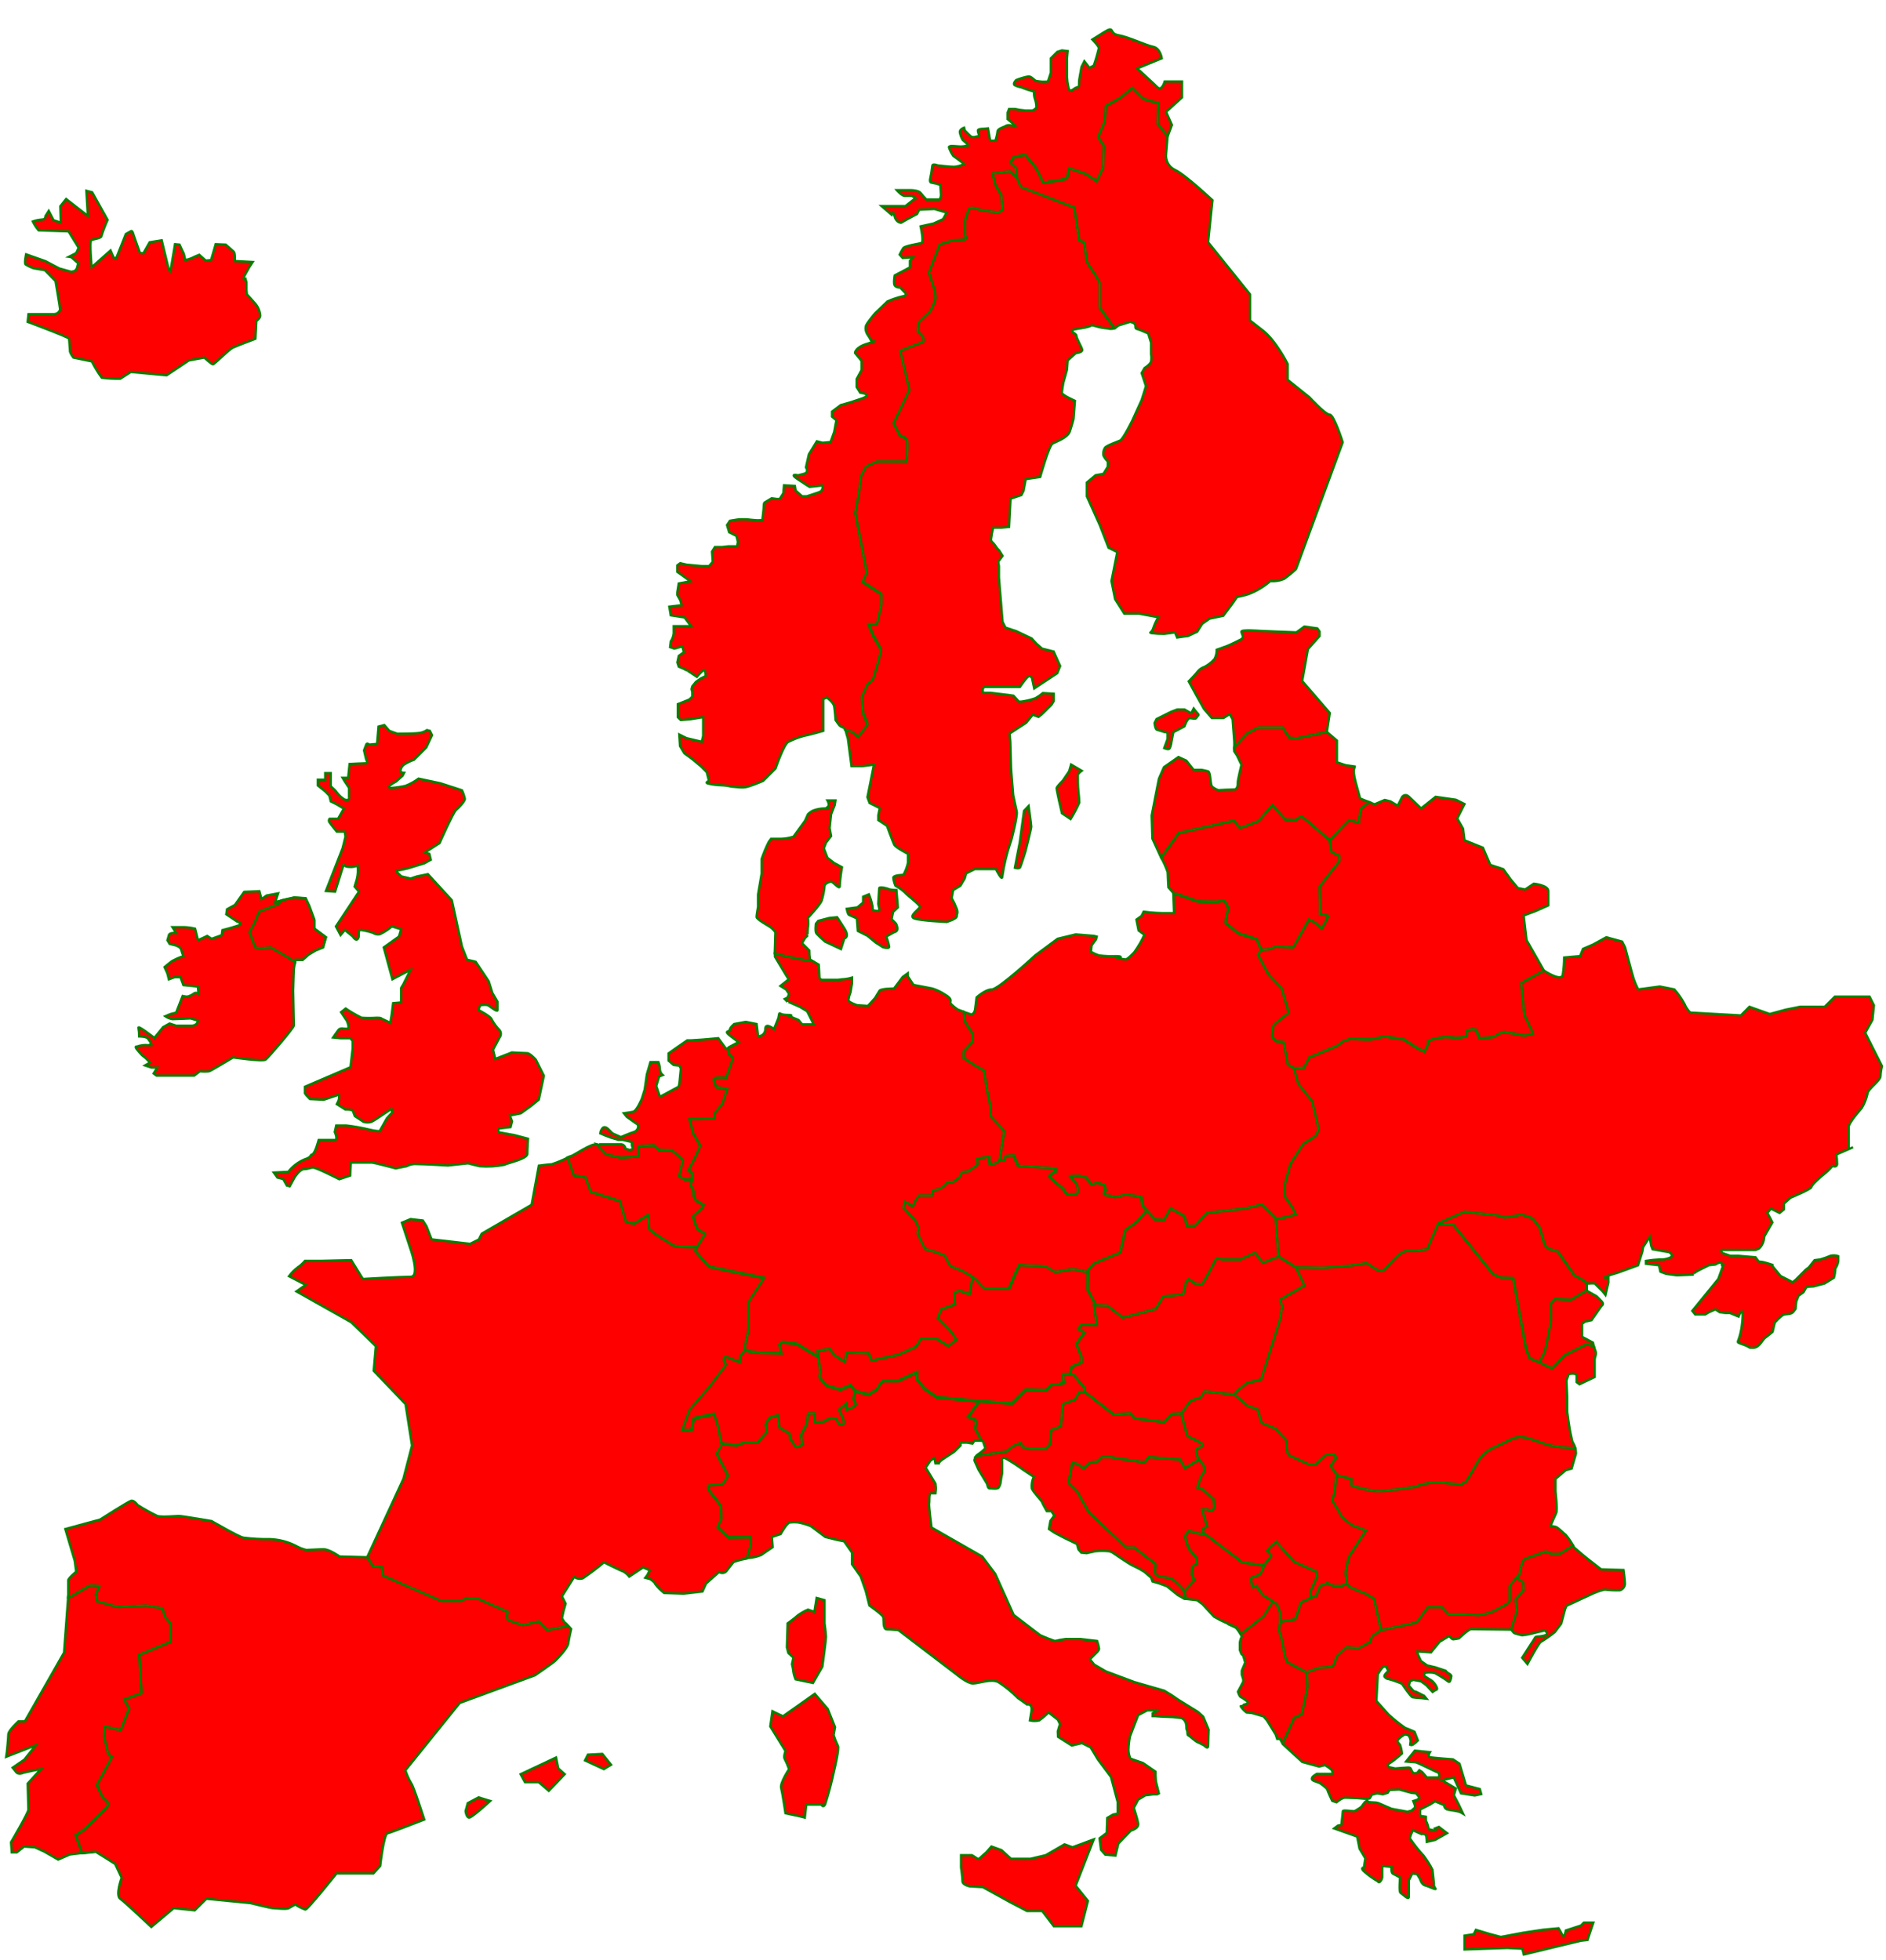 <svg
              id="map"
              viewBox="0 0 816 848"
              fill="none"
              xmlns="http://www.w3.org/2000/svg"
              data-aos="fade-right"
              class="aos-init aos-animate"
            >
              <g
                id="albania"
                class="country"
                fill="red"
                stroke="green"
                stroke-width="1px"
              >
                <path
                  d="M554.966 754.407L559.867 743.384L563.195 741.71L564.032 738.162L565.706 730.009L565.506 723.591C562.179 721.876 557.337 719.345 556.938 718.946C556.318 717.69 555.895 716.345 555.683 714.96L554.647 709.518L553.391 705.352L553.81 701.585V697.598L552.415 693.99L546.298 690.223L543.488 686.236L538.626 687.97L536.434 687.332L535.339 685.459L534.083 690.462L531.752 693.591L531.891 696.741L531.473 702.721C532.768 703.279 534.362 704.036 534.362 704.036C535.398 704.455 537.271 708.023 537.271 708.023C536.833 708.869 536.549 709.787 536.434 710.734V713.863L537.072 715.538L537.909 716.375L538.746 719.285L537.271 722.833V724.508L537.909 726.601V727.557L535.598 731.943C535.598 731.943 536.235 734.036 536.853 734.255C537.455 734.524 538.018 734.872 538.527 735.291C538.527 735.291 540.818 736.547 539.364 737.165C537.909 737.783 538.746 736.966 537.909 737.803C537.072 738.64 536.434 737.584 537.072 738.64C537.719 739.513 538.491 740.285 539.364 740.932L541.655 741.132L546.676 742.607L548.131 744.261L551.957 750.48L552.574 752.354H553.83C554.244 753.197 554.716 754.01 555.245 754.786L554.966 754.407Z"
                ></path>
              </g>
              <g
                id="macedonia"
                class="country"
                fill="red"
                stroke="green"
                stroke-width="1px"
              >
                <path
                  d="M590.633 689.325C588.185 688.441 585.79 687.416 583.46 686.256C583.101 685.844 582.866 685.34 582.782 684.801L580.531 686.156H576.984L574.254 684.9L571.126 686.156L569.452 690.342L562.777 693.252L561.521 697.239L560.286 700.588L553.81 701.624L553.392 705.391L554.647 709.557L555.683 714.999C555.895 716.385 556.318 717.729 556.938 718.986C557.337 719.384 562.179 721.916 565.507 723.63L570.946 721.637C570.946 721.637 575.529 721.418 576.366 721.218C577.203 721.019 578.239 716.833 578.239 716.833L582.424 712.846L587.844 713.245L592.865 710.534L593.702 708.043L597.568 705.371L594.459 691.677L590.633 689.325Z"
                ></path>
              </g>
              <g
                id="greece"
                class="country"
                fill="red"
                stroke="green"
                stroke-width="1px"
              >
                <path
                  d="M659.019 684.482L656.03 682.489L653.121 685.917V692.316C653.121 693.85 647.98 695.644 646.705 696.681C644.41 697.652 641.999 698.322 639.532 698.674L633.653 698.176H626.48L623.69 695.226H617.713L612.851 701.883L597.488 705.212L593.622 707.883L592.785 710.375L587.824 713.086L582.404 712.687L578.219 716.674C578.219 716.674 577.183 720.84 576.346 721.059C575.509 721.278 570.926 721.478 570.926 721.478L565.487 723.471L565.706 729.949L564.032 738.102L563.195 741.65L559.868 743.324L554.966 754.347C555.11 754.588 555.284 754.809 555.484 755.005C556.102 755.643 563.454 762.32 563.454 762.32L570.747 764.314L573.258 763.676C573.258 763.676 576.386 765.55 576.386 766.187C576.386 766.825 577.024 767.443 576.187 767.443H569.711L568.456 768.28C568.456 768.28 566.363 769.736 568.675 770.573L570.966 771.41C570.966 771.41 574.095 773.503 574.294 774.32C574.493 775.137 576.386 779.124 576.386 779.124L578.259 779.762C578.259 779.762 580.571 777.769 582.025 777.769C583.48 777.769 586.628 777.988 587.445 777.988C588.262 777.988 592.247 778.606 592.666 777.988C593.084 777.37 593.503 776.513 593.503 776.513L595.794 775.895L598.305 776.313L600.397 775.676L601.234 774.42L605.398 774.22L610.619 775.676L612.711 775.895L614.166 777.769L613.329 778.606L611.456 779.224L612.094 780.898L612.293 781.955L610.619 783.41L608.945 783.828L602.071 782.572L597.269 780.479C596.68 780.178 596.048 779.97 595.396 779.862C594.758 779.862 592.048 779.642 592.048 779.642C592.048 779.642 591.63 778.606 590.593 779.642C589.557 780.679 589.537 781.536 588.083 782.373C586.628 783.21 586.409 783.609 585.572 783.609C584.735 783.609 580.989 782.991 580.989 783.609C580.989 784.227 580.351 789.589 580.351 789.589L578.897 789.808L577.223 791.064L587.186 794.612L588.222 799.834L590.733 804.001L590.115 807.987C590.115 807.987 588.123 807.987 590.534 809.98C592.275 811.485 594.157 812.82 596.153 813.967C596.153 813.967 596.571 814.804 597.209 813.967C597.527 813.637 597.767 813.241 597.912 812.806C598.057 812.372 598.102 811.91 598.046 811.455V807.289L602.031 807.708C602.031 807.708 601.812 810.22 602.649 810.638C603.486 811.057 605.777 812.313 605.777 812.313C605.777 812.313 605.159 818.572 605.996 818.99C606.833 819.409 609.543 822.319 609.543 820.665V813.548L610.998 810.638L613.09 810.838L614.345 812.831C614.345 812.831 614.963 815.322 616.637 815.741C618.31 816.16 621.857 818.033 621.02 816.997C620.777 816.71 620.596 816.376 620.49 816.016C620.384 815.655 620.354 815.277 620.403 814.904L619.765 808.924C618.681 806.832 617.428 804.832 616.019 802.944C613.842 800.592 611.843 798.08 610.041 795.429C609.822 794.791 611.297 791.861 611.297 791.861L615.043 793.536C615.043 793.536 616.936 793.117 617.135 794.592C617.248 795.351 617.315 796.117 617.334 796.884L620.901 796.047L626.102 793.117L622.555 790.406L620.901 791.044C620.901 791.044 621.718 791.861 620.682 791.861C619.904 791.827 619.134 791.693 618.39 791.463C618.39 791.463 617.972 791.463 617.972 790.625C617.765 789.605 617.416 788.619 616.936 787.695V786.021L614.425 785.602V782.891L618.589 780.798L620.901 779.343L624.886 781.018C624.886 781.018 624.667 782.692 626.759 783.011C628.851 783.33 630.744 783.649 631.342 783.848C631.921 784.084 632.48 784.364 633.016 784.685L631.143 780.699L629.051 776.712L629.887 773.802L626.759 771.908L623.83 770.234L628.971 769.018L632.099 775.895L638.077 776.832L640.887 776.214L640.269 774.021L634.291 772.446L631.482 763.058L628.652 761.184C628.652 761.184 619.885 760.546 618.689 760.247C617.493 759.948 618.689 758.055 618.689 758.055L612.114 757.417L608.367 762.121C608.367 762.121 611.496 762.44 612.353 762.44C613.209 762.44 620.801 766.427 622.057 766.825C622.734 766.985 622.774 768.061 622.674 769.018H617.354L615.361 766.706L614.106 765.869L613.07 767.124H611.396C610.995 766.487 610.642 765.821 610.34 765.131C610.34 765.131 610.141 764.712 609.304 764.712C608.467 764.712 603.665 765.131 603.665 765.131L600.736 764.493C600.736 764.493 600.118 763.457 600.736 763.237C602.196 762.285 603.594 761.24 604.92 760.108L606.594 758.653C606.45 757.371 606.17 756.108 605.757 754.885C605.339 754.267 603.884 753.43 605.339 752.175C606.038 751.534 606.807 750.972 607.63 750.5C608.285 750.386 608.959 750.537 609.503 750.919C609.969 751.601 610.256 752.389 610.34 753.211L610.141 754.885C610.473 755.021 610.845 755.021 611.177 754.885C612.018 754.362 612.789 753.733 613.468 753.012L612.014 749.244C612.014 749.244 609.304 748.008 608.029 747.59C605.45 745.82 603.005 743.861 600.716 741.73L595.515 735.889L596.133 724.408C596.133 724.408 598.006 721.059 598.843 721.059H599.68L600.716 722.933C600.716 722.933 598.424 724.826 599.062 725.444C599.274 725.749 599.554 726 599.878 726.18C600.203 726.359 600.564 726.462 600.935 726.481C602.858 727.016 604.742 727.682 606.574 728.474C606.574 728.474 610.32 734.115 611.157 734.315C611.994 734.514 615.341 734.733 615.341 734.733L617.215 734.952L616.178 733.697L612.831 732.022L611.576 731.604L609.583 729.311L610.001 727.418L611.476 726.8L614.804 727.418L617.115 729.092L619.825 732.022L621.08 731.185C621.08 731.185 622.316 731.185 621.499 729.73C620.945 728.542 620.077 727.529 618.988 726.8C618.151 726.381 616.278 725.125 616.278 725.125C616.278 725.125 615.86 723.67 617.115 723.67C618.366 723.515 619.634 723.583 620.861 723.87C621.698 724.288 623.79 725.544 625.045 726.381C626.301 727.218 626.918 728.055 627.337 727.418C627.665 726.692 627.874 725.918 627.955 725.125C627.753 724.661 627.383 724.29 626.918 724.089C626.353 723.774 625.858 723.347 625.464 722.833L621.08 721.378L617.513 720.541L614.804 718.647L613.548 715.936L613.15 714.481L619.127 714.9L622.893 710.295L627.058 707.803C627.058 707.803 628.114 709.259 628.732 709.259C629.577 709.173 630.415 709.033 631.242 708.84C631.242 708.84 635.407 704.853 636.463 704.853L653.998 705.053C655.134 701.325 656.489 697.079 656.489 697.079L655.851 692.276L659.398 688.11L659.019 684.482Z"
                ></path>
                <path
                  d="M638.555 834.937L637.618 836.83L633.633 837.448V843.428L652.105 842.79L658.68 843.109L659.298 845.621L684.046 839.641L686.856 839.322L689.366 831.807H685.281L684.046 833.063L677.49 835.196C677.49 835.196 676.853 838.963 675.916 837.069C675.448 836.102 674.923 835.163 674.342 834.259L667.767 834.877L659.318 836.133L649.355 838.006L644.672 836.771L638.555 834.937Z"
                ></path>
              </g>
              <g
                id="turkey"
                class="country"
                fill="red"
                stroke="green"
                stroke-width="1px"
              >
                <path
                  d="M702.438 679.259L692.734 678.96C692.734 678.96 688.35 675.512 687.095 674.575C685.839 673.638 681.117 669.552 681.117 669.552L680.559 668.575L674.86 672.163H671.273L668.723 671.126C668.723 671.126 661.809 673.698 660.015 674.216C658.222 674.734 657.445 680.874 657.445 680.874L656.01 682.568L658.999 684.561L659.198 687.91L655.652 692.076L656.289 696.88C656.289 696.88 654.934 701.146 653.798 704.853C653.978 705.152 654.874 706.687 655.452 706.687C656.48 707.021 657.524 707.301 658.581 707.524C659.843 707.401 661.095 707.188 662.327 706.886L666.511 705.85L668.384 705.431C668.384 705.431 670.895 707.106 667.766 707.723C664.638 708.341 664.638 707.724 664 708.76C663.363 709.797 663.164 710.235 662.745 710.753L658.581 717.232L660.872 719.942C660.872 719.942 665.874 710.554 666.71 710.335C668.789 709.073 670.785 707.682 672.688 706.169L675.498 702.441L677.172 696.182L677.809 694.727L689.585 689.285C691.103 688.626 692.677 688.106 694.288 687.731C696.47 687.989 698.667 688.089 700.864 688.03C701.477 687.85 702.019 687.482 702.413 686.978C702.806 686.474 703.031 685.858 703.055 685.219C703.055 683.704 702.438 679.259 702.438 679.259Z"
                ></path>
              </g>
              <g
                id="bulgaria"
                class="country"
                fill="red"
                stroke="green"
                stroke-width="1px"
              >
                <path
                  d="M677.49 636.045L679.981 635.407L681.874 628.829C681.847 628.071 681.753 627.318 681.595 626.576C677.575 626.415 673.576 625.915 669.64 625.081C667.129 624.145 660.235 621.633 657.684 621.633C655.134 621.633 651.108 624.145 646.087 626.337C642.997 627.774 640.469 630.192 638.894 633.214L634.51 640.749L632 642.304C632 642.304 628.233 641.686 622.614 641.367C619.071 641.216 615.538 641.856 612.273 643.24C612.273 643.24 599.759 645.134 595.993 645.134C592.152 644.723 588.368 643.881 584.715 642.623V639.852L578.458 638.297L578.199 637.938L577.323 646.091L576.306 649.161L578.1 652.23C578.829 653.178 579.432 654.216 579.893 655.32C580.152 656.336 584.755 659.924 584.755 659.924L590.892 662.237L583.46 673.738L582.165 680.137C582.165 680.137 582.424 685.518 583.46 686.296C585.79 687.456 588.185 688.481 590.633 689.366L594.459 691.678L597.547 705.252L612.91 701.923L617.772 695.266H623.75L626.56 698.335H633.653L639.532 698.834C641.999 698.482 644.41 697.812 646.705 696.84C647.98 695.804 653.121 694.01 653.121 692.475V686.077L657.465 680.954C657.465 680.954 658.242 674.794 660.035 674.296C661.829 673.798 668.743 671.207 668.743 671.207L671.294 672.243H674.88L680.579 668.655C679.689 666.989 678.62 665.425 677.391 663.991C676.434 663.373 674.243 660.861 673.007 660.562C672.291 660.375 671.555 660.268 670.815 660.243C670.815 660.243 672.688 655.858 673.306 654.602C673.924 653.346 673.007 645.214 673.007 645.214V639.852L677.49 636.045Z"
                ></path>
              </g>
              <g
                id="romania"
                class="country"
                fill="red"
                stroke="green"
                stroke-width="1px"
              >
                <path
                  d="M689.705 582.763L686.836 581.368L677.152 586.232L671.513 592.012L665.953 589.361L661.709 587.587L660.195 583.601L654.556 552.844C654.556 552.844 650.451 552.684 649.534 552.684C648.195 552.302 646.915 551.739 645.728 551.01L628.672 529.841L622.016 529.642L622.216 529.203C622.216 529.303 621.777 530.18 618.45 537.954C618.031 538.931 617.712 539.708 617.473 540.346L613.488 541.083H608.168L605.338 542.658C603.794 544.034 602.33 545.498 600.955 547.043C600.212 547.963 599.378 548.805 598.464 549.555C597.527 550.492 595.017 548.917 595.017 548.917L591.251 546.425L583.121 547.661C583.121 547.661 577.482 547.98 574.652 548.299C571.823 548.618 567.459 548.299 564.948 548.299H560.565L564.331 556.133L553.69 562.392L554.627 565.202L553.69 570.843L545.541 596.856L539.284 598.411L537.391 599.986C536.895 600.431 536.376 600.85 535.837 601.241C535.064 601.831 534.425 602.578 533.964 603.434L539.941 608.437L543.927 609.693L545.82 615.673L551.797 618.185L556.5 623.208C556.5 623.208 556.5 629.188 557.755 629.786C559.011 630.384 566.204 633.533 566.204 633.533H569.332L573.716 629.546L577.163 629.227L578.1 630.802L576.844 632.357L575.609 634.251L578.418 638.237L584.675 639.792V642.622C588.328 643.881 592.112 644.723 595.953 645.134C599.719 645.134 612.233 643.24 612.233 643.24C615.498 641.856 619.031 641.216 622.574 641.367C628.194 641.686 631.96 642.304 631.96 642.304L634.47 640.749L638.854 633.214C640.429 630.192 642.958 627.774 646.047 626.337C651.069 624.144 655.133 621.633 657.644 621.633C660.155 621.633 667.029 624.144 669.6 625.081C673.536 625.915 677.535 626.415 681.555 626.576C681.432 625.938 681.203 625.325 680.878 624.762C679.941 623.208 680.26 623.208 679.642 620.776C679.025 618.344 678.068 610.809 678.068 610.809V604.231L677.749 597.335L678.686 594.524C680.26 594.205 682.133 594.205 682.133 595.142V597.972L683.388 598.909L689.964 595.78V588.424C689.964 586.87 690.901 585.933 690.283 584.438C690.051 583.894 689.857 583.335 689.705 582.763Z"
                ></path>
              </g>
              <g
                id="moldova"
                class="country"
                fill="red"
                stroke="green"
                stroke-width="1px"
              >
                <path
                  d="M681.137 551.787L673.944 541.442L669.859 540.186L668.305 538.631L666.113 531.117L662.984 527.03L658.282 525.475L651.089 526.731L647.641 525.774L633.653 524.24L622.375 529.243L622.176 529.701L628.831 529.901L645.888 551.07C647.075 551.798 648.355 552.361 649.694 552.744C650.61 552.744 654.715 552.903 654.715 552.903L660.354 583.66L661.869 587.647L666.113 589.421L668.524 584.816L669.978 578.019L671.194 571.242V563.966L672.888 561.973L679.682 562.451L686.557 558.345V555.216H686.796L685.302 553.96L681.137 551.787Z"
                ></path>
              </g>
              <g
                id="lithuania"
                class="country"
                fill="red"
                stroke="green"
                stroke-width="1px"
              >
                <path
                  d="M549.426 410.621L551.937 409.565L555.683 409.784L559.449 409.984L566.323 397.884C567.205 398.206 568.047 398.628 568.834 399.14C569.671 399.758 571.763 401.851 571.763 401.851C572.865 400.111 573.837 398.292 574.672 396.409C574.672 395.791 571.126 395.572 571.126 395.572L570.926 383.612L579.475 372.549V370.257L577.601 369.42L575.928 368.383L575.31 363.579L570.508 359.393L565.905 355.407L562.996 353.115L560.485 354.789L556.101 354.57L550.462 348.311L544.485 355.207C544.485 355.207 537.192 358.118 536.514 358.118C535.837 358.118 534.023 354.988 534.023 354.988L510.013 360.41L502.401 371.054C503.517 373.062 504.457 375.163 505.21 377.333C505.21 378.27 505.529 383.911 505.529 383.911L507.721 386.423V386.702H509.176L518.142 389.851C518.78 390.051 526.91 390.05 526.91 390.05C526.91 390.05 528.902 389.213 529.839 389.851C530.609 390.841 531.178 391.972 531.513 393.18C531.513 393.18 530.875 395.054 530.676 395.692C530.463 396.864 530.323 398.049 530.257 399.24L533.186 401.532C534.193 402.593 535.398 403.446 536.733 404.044C537.989 404.243 543.827 406.336 543.827 406.336C544.337 407.92 545.004 409.45 545.82 410.9L549.426 410.621Z"
                ></path>
              </g>
              <g
                id="latvia"
                class="country"
                fill="red"
                stroke="green"
                stroke-width="1px"
              >
                <path
                  d="M550.462 348.29L556.102 354.549L560.485 354.769L562.996 353.094L565.905 355.387L570.508 359.373L575.31 363.559L580.949 357.579L583.659 354.868L588.043 355.905V354.031L588.88 349.845L592.447 347.055L588.461 345.46L586.588 338.563C584.695 331.686 586.588 331.686 586.588 331.686L582.205 331.048L578.439 329.793V320.404L574.055 316.657L560.904 319.467L557.775 319.148L554.946 314.763H544.305L539.603 317.275L533.984 323.255V325.029L535.219 326.902L537.112 330.889C537.112 330.889 535.538 337.467 535.538 338.404C535.538 339.341 535.538 341.553 533.984 341.553C532.43 341.553 527.089 341.852 527.089 341.852C526.427 341.622 525.798 341.307 525.216 340.915C524.26 340.297 524.26 340.297 523.961 339.042C523.662 337.786 523.642 334.018 522.706 333.719C521.776 333.452 520.831 333.239 519.876 333.082H516.449L513.301 329.095L509.873 327.52L503.597 331.905L501.405 336.929L498.276 352.875L498.595 362.842L502.042 370.356L502.361 370.974L509.973 360.33L534.024 354.968C534.024 354.968 535.897 358.098 536.514 358.098C537.132 358.098 544.485 355.187 544.485 355.187L550.462 348.29Z"
                ></path>
              </g>
              <g
                id="estonia"
                class="country"
                fill="red"
                stroke="green"
                stroke-width="1px"
              >
                <path
                  d="M563.414 294.631L565.905 280.837L570.926 275.196V273.203L569.97 271.867L564.351 271.07L560.904 273.581L552.455 273.262L544.943 272.944C544.943 272.944 537.112 272.326 537.112 273.262C537.112 274.199 538.666 275.774 536.793 276.711C534.92 277.648 532.409 278.904 530.815 279.521C529.221 280.139 526.432 281.096 526.432 281.096C526.44 282.481 526.119 283.847 525.495 285.083C524.263 286.497 522.776 287.667 521.111 288.531C520.02 288.884 519.048 289.533 518.302 290.405C517.664 291.342 514.317 294.79 514.317 294.79L517.744 301.069L520.892 306.69L524.32 310.677H529.341L532.031 308.963L533.286 311.155L534.023 320.922V323.215L539.643 317.235L544.345 314.723H554.986L557.815 319.109L560.943 319.427L574.095 316.617L575.35 308.464L563.414 294.631Z"
                ></path>
                <path
                  d="M515.393 308.604L512.484 306.949H509.335L506.625 307.986L500.369 311.115L499.532 312.79C499.532 312.79 499.731 315.501 500.568 315.72C501.405 315.939 503.915 316.756 503.915 316.756C503.915 316.756 505.171 316.756 505.171 317.374V319.687L503.716 323.673C503.716 323.673 505.589 324.51 506.008 323.873C506.462 322.962 506.745 321.975 506.845 320.962C507.044 319.707 507.681 316.776 507.681 316.776L512.484 314.265C512.484 314.265 513.719 310.717 514.775 310.717C515.831 310.717 517.266 311.355 517.684 310.517C518.103 309.68 518.94 309.461 518.322 308.843C517.704 308.225 516.449 306.551 516.449 306.551L515.393 308.604Z"
                ></path>
              </g>
              <g
                id="sweden"
                class="country"
                fill="red"
                stroke="green"
                stroke-width="1px"
              >
                <path
                  d="M465.717 145.212C465.717 143.957 460.397 143.02 467.272 142.083C474.146 141.146 470.719 140.209 474.166 141.146C475.798 141.653 477.483 141.967 479.187 142.083C480.156 142.368 481.187 142.368 482.156 142.083L475.74 133.053V122.349C474.625 120.181 473.367 118.09 471.974 116.09C471.182 115.04 470.551 113.878 470.101 112.642L469.165 104.808L466.973 104.17L464.781 89.699L457.886 86.868L441.607 80.609L440.033 76.842L436.904 74.031L429.392 74.968L430.648 79.971L433.158 84.357L433.776 90.636L431.903 91.891L423.753 90.636C423.753 90.636 419.768 88.742 419.071 90.636C418.373 92.529 417.497 95.32 417.497 95.32V101.659C417.497 101.659 418.433 103.213 417.497 103.532C415.84 103.77 414.168 103.877 412.495 103.851L406.517 105.725L401.815 117.944C401.815 117.944 404.007 124.522 404.325 125.778C404.576 126.909 404.683 128.068 404.644 129.226C404.082 131.065 403.348 132.847 402.452 134.548L397.152 139.531L396.833 143.299L399.025 145.491C399.025 145.491 399.962 147.684 399.025 147.983C398.089 148.282 395.578 149.239 395.578 149.239L389.321 151.75L393.306 168.654L386.571 183.105L389.401 188.427C389.401 188.427 392.21 189.065 392.529 190.939C392.623 193.76 392.517 196.584 392.21 199.39H379.378L374.676 201.583L372.484 205.669L371.547 213.184L369.973 221.636L374.994 247.549L373.121 251.535L381.251 256.857V261.243L379.378 269.375H375.612L377.804 274.718C377.804 274.718 380.315 279.402 380.932 280.339C381.55 281.276 377.505 293.813 377.505 293.813C377.505 293.813 375.313 295.069 374.994 296.006C374.676 296.943 372.803 301.029 372.803 301.029L373.42 308.225L375.313 312.929L371.228 318.251L368.738 316.059L365.589 315.122C365.908 316.378 366.845 319.507 366.845 319.507L368.419 331.467H373.121L378.123 330.829L375.313 344.922L376.25 347.433L380.633 349.626L379.996 352.755V354.809L383.762 357.3C383.762 357.3 386.273 364.197 386.89 365.453C387.508 366.709 392.868 369.439 392.868 369.439V373.207C392.464 375.068 391.793 376.86 390.875 378.529C390.875 378.529 386.492 378.529 386.492 379.785C386.632 380.974 386.948 382.136 387.428 383.233C388.869 384 390.207 384.944 391.413 386.044C392.031 386.981 397.989 391.366 397.989 392.303C397.989 393.24 392.968 396.289 395.478 397.326C397.989 398.362 409.566 398.881 409.566 398.881C409.566 398.881 413.95 397.625 413.95 396.389C413.95 395.153 414.587 395.133 413.95 393.24C413.336 391.626 412.603 390.06 411.758 388.555L412.395 385.107L415.524 383.233L417.397 380.084L418.015 377.891L421.781 376.017H430.867C430.867 376.017 433.676 381.658 433.676 379.147C434.38 374.247 435.534 369.423 437.124 364.735C437.741 363.499 440.252 352.775 439.933 351.28C439.614 349.785 438.379 344.065 438.379 344.065C438.379 344.065 437.442 333.101 437.442 332.105C437.442 331.108 437.124 320.843 437.124 320.843L436.805 317.394L444.018 312.69L446.828 309.242L449.338 310.178C450.125 309.622 450.858 308.995 451.53 308.305L454.977 304.856L455.914 303.302V300.152L451.211 299.853C450.232 300.67 449.185 301.404 448.083 302.046C446.556 302.603 444.982 303.023 443.38 303.302C442.556 303.487 441.715 303.587 440.87 303.601L438.479 300.989L436.287 300.67L428.456 299.734H425.327C425.327 299.734 424.69 297.222 426.264 297.222H441.288C441.288 297.222 444.417 292.538 445.273 292.538C445.553 292.547 445.823 292.642 446.047 292.81C446.272 292.977 446.44 293.209 446.529 293.475L447.465 297.86L457.428 291.282L458.684 288.152L455.874 281.874L450.853 280.618L448.362 278.425L446.369 276.232L439.734 273.083L435.031 271.528L433.776 269.017L432.202 249.901V244.898L431.903 243.024L433.776 240.512L432.202 238.001C432.202 238.001 431.903 238.001 430.648 236.127C429.392 234.253 428.775 234.552 428.775 233.317C428.969 231.622 429.282 229.944 429.711 228.293H433.158L436.586 227.974L437.223 215.775L441.926 214.201L442.862 212.327L443.799 207.304L450.056 206.367C450.056 206.367 453.822 192.892 455.376 191.955C456.93 191.019 461.951 189.464 462.888 186.633C463.824 183.803 464.462 181.311 464.462 181.311L465.08 173.418C465.08 173.418 459.461 170.906 459.461 169.969C459.461 169.032 460.078 165.584 460.078 165.584L461.652 159.943L461.951 155.956L465.399 152.827C465.399 152.827 468.527 152.508 468.228 151.252C467.929 149.996 465.717 146.468 465.717 145.212Z"
                ></path>
                <path
                  d="M445.054 348.709L443.061 350.802L441.188 364.576L439.096 375.439C439.096 375.439 440.969 376.057 441.388 375.22C441.806 374.383 443.679 368.343 443.679 368.343C443.679 368.343 446.19 358.516 446.19 357.679C446.19 356.842 445.054 348.709 445.054 348.709Z"
                ></path>
                <path
                  d="M462.589 333.68L459.879 337.666C459.879 337.666 457.149 340.377 457.149 340.995C457.149 341.613 458.205 346.437 458.205 346.437L459.461 351.859L463.207 354.37C464.634 352.094 465.893 349.715 466.973 347.254C466.973 346.437 466.753 343.507 466.554 342.052C466.355 340.597 466.335 336.072 466.335 335.354C466.335 334.637 468.009 333.48 468.009 333.48L463.426 330.77L462.589 333.68Z"
                ></path>
              </g>
              <g
                id="norway"
                class="country"
                fill="red"
                stroke="green"
                stroke-width="1px"
              >
                <path
                  d="M505.171 59.082L507.044 54.059L504.533 48.418L511.427 42.159V35.262H503.915C503.915 35.262 502.66 39.647 500.787 37.773C498.914 35.9 492.02 29.621 492.02 29.621L502.66 25.235C502.66 25.235 502.042 20.85 498.914 20.232C495.786 19.614 488.194 15.947 483.87 15.229C479.546 14.511 482.614 10.844 477.613 13.973L472.612 17.103C472.612 17.103 475.421 19.913 475.421 20.85C474.82 23.398 474.089 25.913 473.229 28.385L471.356 29.322L469.164 26.491L467.909 29.003C467.909 29.003 467.271 32.77 466.973 34.325C466.674 35.88 467.271 37.773 466.036 37.773C464.801 37.773 462.888 40.903 462.27 37.773C461.942 36.331 461.736 34.864 461.652 33.388V25.235L461.951 22.106L459.46 21.807L457.468 22.425L454.658 25.235V31.514L453.403 35.262C451.625 35.45 449.828 35.349 448.083 34.963C447.146 34.325 446.21 33.069 444.954 33.069C443.133 33.417 441.351 33.945 439.634 34.644C439.634 34.644 438.06 36.199 438.997 36.837C439.884 37.297 440.839 37.613 441.826 37.773L444.317 38.71L447.445 39.647C447.282 40.7 447.391 41.778 447.764 42.776C448.197 43.985 448.413 45.26 448.402 46.544C448.402 46.544 447.445 47.8 446.409 47.8H443.599C442.123 47.708 440.657 47.495 439.216 47.162H436.585L435.968 48.736V51.547L439.734 54.697C439.734 54.697 436.287 53.74 435.35 54.378C434.414 55.015 431.584 55.633 431.584 56.889C431.41 58.247 431.096 59.583 430.648 60.876H428.416L427.479 55.554C425.287 55.853 423.096 55.554 423.096 56.49C423.096 57.427 424.032 59.002 423.096 59.002C422.159 59.002 420.904 59.939 419.648 58.683L417.457 56.49L417.138 55.235C417.138 55.235 415.265 55.853 415.265 57.108C415.466 58.326 415.892 59.495 416.52 60.557C416.52 60.557 419.648 63.068 418.712 63.068C417.775 63.068 417.138 63.387 415.583 63.387C414.029 63.387 410.562 62.749 410.562 63.686C410.999 65.031 411.637 66.301 412.455 67.454L417.138 70.902C415.789 71.645 414.291 72.074 412.754 72.158C410.562 72.158 405.561 71.52 405.561 71.52C405.561 71.52 403.369 70.583 403.369 71.839C403.161 73.735 402.848 75.618 402.432 77.48C402.432 77.48 402.114 79.035 403.05 79.035C404.331 79.233 405.591 79.547 406.816 79.972C406.816 79.972 407.115 83.42 407.115 84.357C407.09 85.064 406.876 85.752 406.497 86.35H400.858C399.965 85.458 399.127 84.513 398.348 83.52C397.73 82.583 395.219 82.264 393.964 82.264H387.986C387.986 82.264 390.178 84.775 391.433 84.775H394.562L396.116 85.712L391.732 89.161H381.41L385.794 92.928C385.794 92.928 386.412 90.736 387.05 93.546C387.687 96.357 389.859 96.377 389.859 96.377L392.051 95.121L396.753 92.609L397.69 90.736L404.266 90.417L409.586 91.991L408.032 94.802L403.947 96.676L398.308 97.931C398.308 97.931 399.882 104.828 398.626 105.147C397.371 105.466 391.433 106.383 390.796 107.34C390.158 108.297 389.241 110.15 389.241 110.15L390.556 111.625L394.94 111.306L393.685 112.861V115.692L387.109 119.14C387.109 119.14 386.472 122.589 387.109 123.525C387.747 124.462 389.6 124.462 389.6 124.462C390.556 126.017 393.685 127.592 390.556 128.21C388.3 128.729 386.098 129.463 383.981 130.402L378.601 135.545C378.601 135.545 374.616 140.249 374.616 141.186C374.381 142.368 374.61 143.596 375.253 144.615C375.955 145.617 376.581 146.669 377.126 147.764C377.126 147.764 380.574 147.126 375.253 148.701C369.933 150.276 369.913 152.687 369.913 152.687L372.743 156.136V160.123L370.63 164.009V167.438L372.185 169.93C372.185 169.93 378.163 170.567 372.822 172.441C367.482 174.315 363.736 175.252 363.736 175.252L359.99 178.082V180.275L361.863 181.83L360.927 186.853L359.352 191.238L355.905 191.557L353.414 190.919L349.967 196.56L348.712 202.201C348.712 202.201 350.266 204.394 347.775 205.012L345.265 205.65C345.265 205.65 341.28 204.713 344.946 207.204C348.612 209.696 350.266 210.653 350.266 210.653L355.905 210.035C355.905 210.035 356.224 212.228 354.65 212.845C353.076 213.463 349.031 214.719 349.031 214.719H347.038L344.229 212.228L343.91 210.234L339.207 209.935L338.908 213.384L337.334 215.875H336.079L333.887 215.576L330.759 217.45C330.759 217.45 330.44 217.769 330.44 219.005C330.44 220.241 329.822 224.985 329.822 224.985C328.573 225.155 327.306 225.155 326.056 224.985C325.12 224.985 323.864 224.666 322.31 224.666H319.799L315.814 225.304L314.559 227.177L315.495 230.307L318.624 231.882L319.261 234.373L318.943 236.367H314.957L312.447 236.666H309.318L308.063 238.659L308.382 243.044L306.808 244.918H303.679L297.104 244.3L294.294 243.662L293.039 244.599V247.429L295.231 248.984L298.678 251.496L293.656 252.433L293.039 256.2V257.456L294.294 259.648L294.912 261.841L289.592 262.459L290.209 266.226L296.187 267.163L298.997 270.911H291.485V274.04C291.35 275.274 290.92 276.457 290.229 277.488L289.93 280L291.803 280.618L295.251 279.681L295.868 282.193L293.676 283.767L293.059 286.578L293.676 288.452C294.87 288.872 296.024 289.399 297.124 290.026C298.698 290.963 295.868 289.089 298.698 290.963L301.507 292.837C301.507 292.837 304.636 289.089 304.954 290.026C305.167 290.847 305.274 291.691 305.273 292.538L303.281 293.475L301.089 295.03L299.535 296.923L299.216 298.159L299.535 299.415V301.408L298.279 302.644L293.258 304.637V310.278L294.513 311.514L298.598 311.215L304.217 310.278V318.411L303.6 320.923L297.024 319.348L293.896 317.793L294.214 322.796L296.087 325.926L299.535 328.437L303.281 331.567L305.791 334.078L306.728 337.826C306.728 337.826 304.536 338.763 306.728 339.082C308.378 339.451 310.059 339.664 311.749 339.719C313.327 339.764 314.896 339.971 316.432 340.337L320.198 340.656C321.689 340.787 323.19 340.568 324.582 340.018C327.391 339.082 330.221 337.826 330.221 337.826L335.541 332.504C335.541 332.504 339.287 321.541 341.18 320.923C343.285 319.875 345.488 319.034 347.755 318.411C350.884 317.793 356.204 316.218 356.204 316.218V302.445L357.778 301.807C357.778 301.807 360.588 303.8 360.907 305.574C361.225 307.348 361.524 311.554 361.524 311.554L363.098 313.747C364.354 315.002 365.29 314.385 365.589 315.74L368.738 316.677L371.228 318.869L375.313 313.547L373.42 308.843L372.802 301.647C372.802 301.647 374.675 297.561 374.994 296.624C375.313 295.687 377.505 294.432 377.505 294.432C377.505 294.432 381.49 281.914 380.932 280.957C380.374 280 377.804 275.336 377.804 275.336L375.612 269.994H379.378L381.251 261.861V257.137L373.121 251.815L374.994 247.828L369.973 221.915L371.547 213.463L372.484 205.949L374.675 201.862L379.378 199.67H392.21C392.516 196.864 392.623 194.039 392.529 191.218C392.21 189.344 389.401 188.707 389.401 188.707L386.571 183.105L393.466 168.694L389.48 151.79L395.737 149.279C395.737 149.279 398.248 148.342 399.184 148.023C400.121 147.704 399.184 145.532 399.184 145.532L396.993 143.339L397.311 139.572L402.512 134.568C403.408 132.867 404.142 131.085 404.704 129.246C404.743 128.088 404.636 126.929 404.385 125.798C404.066 124.542 401.874 117.964 401.874 117.964L406.497 105.745L412.475 103.871C414.148 103.897 415.82 103.79 417.476 103.552C418.413 103.234 417.476 101.679 417.476 101.679V95.4C417.476 95.4 418.413 92.589 419.051 90.716C419.688 88.842 423.733 90.716 423.733 90.716L431.883 91.971L433.756 90.716L433.138 84.437L430.628 80.051L429.372 75.048L436.884 74.111L440.013 76.922L439.395 72.238L437.203 70.244L438.458 68.052L443.46 66.796C443.46 66.796 446.907 70.782 447.844 72.138C449.017 74.156 450.062 76.247 450.972 78.397C451.61 79.653 453.483 78.397 454.738 78.397C456.632 78.18 458.514 77.867 460.377 77.46C460.61 77.455 460.838 77.4 461.048 77.298C461.257 77.196 461.441 77.05 461.589 76.87C461.737 76.691 461.844 76.481 461.903 76.256C461.962 76.031 461.972 75.796 461.931 75.566L462.569 72.756L469.762 75.267L474.465 78.397L477.274 72.417L477.593 63.029L475.082 59.261L477.912 52.683L478.53 45.806L485.105 42.039L489.808 38.052L494.51 42.737L501.086 44.63L500.767 53.401L505.171 59.082Z"
                ></path>
              </g>
              <g
                id="finland"
                class="country"
                fill="red"
                stroke="green"
                stroke-width="1px"
              >
                <path
                  d="M560.764 246.174L580.949 191.358C580.949 191.358 577.183 179.398 575.31 179.398C573.437 179.398 566.543 171.883 566.543 171.883L557.138 164.348V157.471C557.138 157.471 552.136 147.505 546.497 143.06L540.858 138.674V127.352L522.706 104.808L524.579 86.629C524.579 86.629 512.623 75.367 508.299 73.473C507.034 72.861 505.992 71.87 505.317 70.637C504.642 69.405 504.368 67.992 504.533 66.597L505.171 59.082L500.787 53.441L501.106 44.67L494.53 42.776L489.828 38.092L485.125 42.079L478.55 45.846L477.932 52.723L475.102 59.301L477.613 63.068L477.294 72.457L474.485 78.437L469.782 75.307L462.589 72.796L461.951 75.746C461.992 75.975 461.982 76.21 461.923 76.435C461.864 76.66 461.757 76.87 461.609 77.05C461.461 77.23 461.277 77.375 461.068 77.477C460.858 77.579 460.63 77.634 460.397 77.639C458.534 78.046 456.652 78.359 454.758 78.576C453.503 78.576 451.63 79.832 450.992 78.576C450.082 76.426 449.037 74.336 447.864 72.317C446.927 71.061 443.48 66.975 443.48 66.975L438.478 68.231L437.223 70.424L439.415 72.417L440.033 77.101L441.607 80.868L457.886 87.127L464.781 89.699L466.973 104.091L469.164 104.728L470.101 112.562C470.551 113.798 471.182 114.961 471.974 116.011C473.367 118.011 474.625 120.102 475.74 122.27V132.914L482.216 142.023C482.38 141.957 482.534 141.87 482.674 141.764L483.93 140.827L488.951 139.253C488.951 139.253 490.824 139.571 491.143 140.508C491.462 141.445 490.824 142.083 492.079 142.382C492.945 142.62 493.785 142.941 494.59 143.339L496.782 144.276L498.017 148.262V153.265C498.192 154.308 498.192 155.372 498.017 156.415C497.718 157.651 495.208 159.225 495.208 159.225L493.952 161.418L495.825 167.059L493.952 173.039L489.967 181.81C489.967 181.81 485.982 189.962 484.647 190.58C483.312 191.198 478.669 192.773 478.071 193.73C477.414 194.743 477.184 195.976 477.434 197.158C477.925 198.092 478.565 198.94 479.327 199.67V201.862L477.434 204.992L473.987 205.63L470.24 208.759V214.739L475.88 227.277L479.626 236.984L483.392 238.858L480.881 251.396L482.455 259.23L486.44 265.489H492.697L501.166 267.063C500.25 268.531 499.514 270.104 498.974 271.748C498.336 273.94 496.782 273.641 498.336 273.94C500.101 274.164 501.878 274.271 503.656 274.259L508.359 273.641L509.295 275.834C511.168 275.515 513.998 275.196 513.998 275.196L517.983 273.322L520.175 269.874L523.303 267.681L529.281 266.426L533.027 261.422L535.219 258.293C536.923 258.008 538.603 257.588 540.24 257.037C543.679 255.729 546.856 253.818 549.626 251.396C551.665 251.578 553.717 251.256 555.603 250.459C557.435 249.139 559.179 247.701 560.824 246.154L560.764 246.174Z"
                ></path>
              </g>
              <g
                id="iceland"
                class="country"
                fill="red"
                stroke="green"
                stroke-width="1px"
              >
                <path
                  d="M14.195 95.818C14.875 97.197 15.718 98.488 16.706 99.665L29.637 100.084L34.021 107.18L32.985 109.473L29.896 111.067C30.539 111.128 31.136 111.426 31.57 111.904C32.407 112.742 33.862 113.898 33.862 113.898L33.244 116.19L32.407 117.227L30.893 117.605L25.672 116.15L19.694 113.001L11.286 110.031C11.286 110.031 10.449 113.778 11.066 114.416C12.182 115.105 13.372 115.667 14.613 116.09L19.415 116.908L24.018 121.592C24.018 121.592 26.011 133.073 26.011 133.91C25.843 134.496 25.487 135.009 24.996 135.37C24.506 135.731 23.91 135.918 23.301 135.904H12.322L11.963 139.253C11.963 139.253 29.896 145.95 29.896 146.568C29.896 147.186 30.315 151.571 30.315 152.209C30.66 153.12 31.151 153.968 31.77 154.721L39.74 156.375C40.964 158.856 42.404 161.224 44.044 163.451C46.687 163.78 49.351 163.92 52.014 163.87L56.617 160.94L72.06 162.395L81.704 155.956L88.379 154.721C88.379 154.721 91.508 157.631 92.145 157.631C92.783 157.631 99.04 151.153 100.913 150.335C102.786 149.518 110.517 146.568 110.517 146.568L110.935 138.834C110.935 138.834 112.589 137.797 112.589 136.542C112.442 134.712 111.748 132.968 110.597 131.538C109.341 130.063 106.831 127.353 106.831 127.353L106.631 125.359V122.13L106.213 120.675C106.213 120.675 104.22 121.931 106.412 118.163C108.604 114.396 107.668 115.871 107.668 115.871L109.341 113.359L101.61 112.941C101.61 112.941 101.829 109.612 101.192 108.954C100.554 108.296 97.645 105.825 97.645 105.825L93.321 105.645L91.328 112.522L89.037 112.742L86.207 110.23C85.072 110.659 83.961 111.152 82.88 111.705C82.009 112.075 81.1 112.349 80.17 112.522L79.532 109.811L77.659 105.825L75.726 105.645L74.889 110.649L73.734 117.326C73.32 117.024 73.024 116.587 72.897 116.09L69.968 103.971L64.747 104.808L61.997 109.632L60.543 109.413L57.793 101.659C57.793 101.659 57.374 99.665 56.737 99.984C56.099 100.303 54.445 101.24 54.445 101.24L50.321 111.625H49.264L47.83 108.356L39.66 115.612C39.66 115.612 38.624 104.33 39.461 103.911C40.298 103.493 43.845 103.074 43.845 102.237C44.607 99.82 45.512 97.45 46.555 95.141L39.879 83.181L37.369 82.543L38.006 93.406L28.601 86.091L26.091 89.24L26.31 96.337L23.181 95.28L21.089 91.234L19.635 93.526C19.635 93.526 19.834 94.981 18.16 94.981C16.806 95.073 15.471 95.355 14.195 95.818Z"
                ></path>
              </g>
              <g
                id="ireland"
                class="country"
                fill="red"
                stroke="green"
                stroke-width="1px"
              >
                <path
                  d="M66.799 449.052C66.799 449.052 59.606 443.411 59.905 444.667C60.124 445.904 60.231 447.158 60.224 448.415C60.224 448.415 63.352 448.415 63.99 449.351C64.627 450.288 65.863 451.544 64.926 451.863C63.99 452.182 67.736 452.182 63.99 452.182C62.395 452.013 60.784 452.225 59.287 452.8C59.287 452.8 58.032 452.481 59.287 454.056C59.975 454.929 60.706 455.768 61.479 456.567L63.053 457.823L64.926 459.697L62.734 460.952L65.544 461.889H68.055L66.481 464.441L67.736 465.378H84.015L86.526 463.484C87.85 463.642 89.188 463.642 90.511 463.484C91.468 463.185 100.853 457.504 100.853 457.504C100.853 457.504 113.685 459.378 114.94 458.441C116.196 457.504 127.155 444.667 127.155 443.71C127.155 442.754 126.836 429.937 126.836 428.681C126.836 427.425 127.155 419.292 127.155 419.292L127.773 415.306H130.921L133.511 413.013L136.64 411.14L139.788 409.884L141.024 405.499L136.022 401.751V397.984L133.83 392.004L132.236 388.695L127.235 388.376L119.085 390.25L120.34 386.502L115.339 387.439L113.147 388.994L112.211 385.566L105.635 385.865L101.65 391.506L98.222 393.379L97.904 395.572L102.507 398.662C102.507 398.662 105.635 399.598 102.806 400.535C99.976 401.472 96.23 402.409 96.23 402.409L95.931 404.602L91.547 406.176L89.654 404.921L85.669 406.794L84.414 401.791C82.978 401.431 81.509 401.217 80.03 401.153H74.63L76.204 403.665C76.204 403.665 73.375 403.346 73.056 404.602C72.737 405.857 72.438 406.794 72.438 406.794L73.375 408.369L75.885 408.987C75.885 408.987 78.077 409.625 78.396 410.861C78.649 411.823 78.962 412.768 79.333 413.691C77.589 414.249 75.906 414.984 74.311 415.884C73.056 416.821 71.183 418.395 71.183 418.395L72.438 421.206L73.056 423.717L75.567 422.781H78.077L79.333 426.209L85.59 426.847L85.908 429.976C85.608 429.705 85.217 429.554 84.812 429.554C84.407 429.554 84.017 429.705 83.716 429.976C82.864 430.576 81.903 431.003 80.887 431.232L79.014 430.913L76.204 438.129L73.694 438.747L71.502 439.684C72.438 440.33 73.507 440.759 74.63 440.94C75.885 440.94 82.461 440.621 82.461 440.621L85.59 441.558C85.59 441.558 85.59 443.75 82.78 443.75H76.204L73.375 442.813L70.565 444.388L66.799 449.052Z"
                ></path>
              </g>
              <g
                id="great_britain"
                class="country"
                fill="red"
                stroke="green"
                stroke-width="1px"
              >
                <path
                  d="M118.467 507.297L120.041 509.489L122.532 510.127L124.106 512.938L125.362 513.257L127.554 509.27C127.554 509.27 129.745 505.822 131.539 505.822C133.332 505.822 134.049 505.184 135.524 505.184C136.998 505.184 146.802 510.207 146.802 510.207L151.505 508.632L151.803 502.991H160.89C161.826 502.991 171.231 505.503 171.231 505.503L175.914 504.566C177.251 503.83 178.776 503.504 180.298 503.629C183.446 503.629 193.768 504.247 193.768 504.247L202.535 503.31C202.535 503.31 205.982 504.247 207.556 504.566C211.115 504.846 214.695 504.638 218.197 503.948C219.133 503.31 228.16 501.436 228.16 499.244C228.16 497.051 228.459 492.666 228.459 492.666L222.481 491.091L215.586 489.835V488.281L220.907 487.643L221.544 485.151L220.608 482.639L225.29 481.703L229.674 478.573L233.121 475.743L235.313 465.417L231.826 458.461C231.826 458.461 229.315 455.65 228.06 455.65C226.805 455.65 221.485 455.331 221.485 455.331L214.291 458.142L213.335 454.155L216.164 448.833C216.512 448.385 216.7 447.835 216.7 447.268C216.7 446.702 216.512 446.151 216.164 445.704C214.791 444.313 213.629 442.728 212.717 440.999C212.398 439.744 207.078 437.013 207.078 437.013C207.078 437.013 207.397 434.82 208.333 434.82C209.27 434.82 210.525 434.501 211.462 435.119C212.398 435.737 215.228 437.95 215.228 437.112V433.345L213.036 429.598L211.462 424.574L205.823 416.123L202.077 415.186L199.885 409.545L195.501 389.492L185.16 378.21L180.457 379.167L177.647 380.104L173.662 379.167C173.662 379.167 170.833 376.655 171.67 376.655C173.254 376.437 174.825 376.124 176.372 375.719L183.585 373.526L186.395 371.951L185.777 369.44L183.884 368.822L190.181 364.775C190.181 364.775 196.159 351.32 197.374 350.384C198.59 349.447 201.14 346.616 201.14 345.679C200.868 344.38 200.446 343.115 199.885 341.912L190.48 338.862L181.095 336.869C179.359 338.153 177.463 339.205 175.456 339.998C173.289 340.47 171.092 340.784 168.88 340.935C168.88 340.935 167.625 340.616 168.88 339.68C169.673 339.094 170.513 338.574 171.391 338.125L174.2 335.613L174.838 334.357C174.838 334.357 173.264 334.357 173.264 333.421C173.336 332.839 173.543 332.281 173.868 331.793C174.193 331.306 174.627 330.9 175.137 330.61C176.385 329.823 177.723 329.187 179.122 328.716L184.442 323.394L186.933 318.072L185.996 316.198L184.741 315.879C183.711 316.558 182.538 316.987 181.314 317.135C179.122 317.454 171.909 317.454 171.909 317.454L168.462 316.198L166.27 313.687L163.779 314.325L163.141 321.839L159.694 322.138C159.694 322.138 158.758 321.202 158.439 322.138C158.12 323.075 157.502 324.65 157.502 324.65L158.439 328.637C158.439 328.637 159.395 330.211 158.439 330.211C157.482 330.211 151.246 330.53 151.246 330.53L150.628 336.51H148.217L149.153 338.085L151.026 340.895V344.842C151.026 344.842 151.345 346.098 150.09 346.098C148.834 346.098 148.536 345.46 147.579 344.842C146.641 344 145.805 343.05 145.088 342.012L143.096 340.138V334.497H140.705V337.327H137.497V339.819L140.625 342.331L142.498 344.204L143.116 346.716L145.626 347.972L148.755 349.845L146.264 354.231H142.578C142.395 354.452 142.295 354.731 142.295 355.018C142.295 355.305 142.395 355.584 142.578 355.805C143.195 356.742 145.706 359.792 145.706 359.792H149.153L149.472 361.985L148.217 366.988L141.004 385.486L144.989 385.785L148.735 373.825C148.735 373.825 148.735 375.081 151.246 375.081C152.429 375.18 153.617 374.966 154.693 374.463C154.988 376.457 154.88 378.491 154.374 380.443L153.437 383.572L155.31 385.765L145.347 400.814L147.34 404.562L149.213 402.369L152.66 405.2C152.66 405.2 153.916 407.392 154.852 406.136C155.789 404.881 154.533 402.369 156.107 402.369C157.919 402.605 159.702 403.026 161.428 403.625C162.248 404.189 163.256 404.41 164.237 404.243C166.169 403.367 167.962 402.212 169.557 400.814L173.543 402.05L172.606 405.2L166.031 409.884L169.777 423.677L177.608 419.591L174.479 425.87L173.543 427.425V433.704L170.095 434.003L169.458 439.026L168.88 442.514L164.895 440.621C164.895 440.621 165.194 440.322 163.002 440.322C160.813 440.472 158.616 440.472 156.426 440.322C154.048 439.149 151.751 437.817 149.552 436.335L147.559 437.91L150.07 441.657C150.07 441.657 151.644 445.106 150.07 445.106C148.496 445.106 147.26 444.488 146.324 445.743C145.387 446.999 144.132 448.873 144.132 448.873L147.26 449.192H151.644L152.581 450.428V453.577L151.644 461.71L131.917 470.161V472.992C132.253 473.572 132.676 474.096 133.173 474.547L134.109 475.503L140.087 475.802L146.663 473.61C146.837 474.562 146.733 475.545 146.364 476.44L145.726 477.696L149.452 480.048C150.505 480.003 151.559 480.11 152.581 480.367L153.517 482.879L157.283 485.37C158.4 485.713 159.594 485.713 160.71 485.37C161.966 484.752 164.696 482.879 164.696 482.879L169.378 479.749L169.697 481.304L167.386 483.816L164.576 488.819C164.576 488.819 166.15 490.075 160.192 488.819C156.789 487.973 153.335 487.347 149.851 486.945H145.467L144.849 489.756C144.849 489.756 146.423 493.204 144.849 493.204H137.875C137.875 493.204 136.321 499.184 135.066 499.483C133.81 499.782 135.384 500.42 131.618 501.676C128.907 502.838 126.535 504.669 124.724 506.998L118.467 507.297Z"
                ></path>
                <path
                  d="M136.002 397.984L133.81 392.043L132.236 388.595L127.235 388.276L121.675 389.552L120.46 391.107L112.111 394.435L110.019 399.459L107.927 403.206L110.437 409.884L112.529 410.302L117.112 409.884L125.043 414.488L127.693 416.362L127.852 415.206H131.001L133.492 413.013L136.62 411.139L139.768 409.884L141.004 405.498L136.002 401.751V397.984Z"
                ></path>
              </g>
              <g
                id="belarus"
                class="country"
                fill="red"
                stroke="green"
                stroke-width="1px"
              >
                <path
                  d="M555.265 450.826L557.138 460.634L559.967 462.208L564.351 461.889L566.543 457.504L578.498 452.481L581.627 450.288L584.456 449.351L590.434 449.67H593.263L599.241 448.415L607.391 449.67L613.648 453.657L616.457 454.913L618.031 451.783V450.209C620.362 449.418 622.776 448.896 625.225 448.654C626.692 448.649 628.157 448.755 629.608 448.973C629.608 448.973 633.992 448.973 634.929 448.016V445.823L637.12 445.205L638.695 445.524L640.269 449.272L646.247 448.654C647.606 447.736 649.08 446.998 650.63 446.461C651.567 446.461 659.717 448.016 659.717 448.016L663.463 447.079L659.557 439.026L658.202 425.352L668.006 419.91L660.494 406.754L659.238 396.11L664.26 394.236L669.879 391.725V385.466C669.879 382.954 663.622 382.317 663.622 382.317L659.876 384.828L656.728 384.21L653.579 380.443L650.451 376.058L644.812 374.184L641.624 366.769L633.653 363.54L633.016 358.516L630.505 354.131L633.653 347.872L629.887 345.998L621.12 344.743L614.863 349.746L609.742 344.842C607.869 342.949 606.614 344.842 606.614 344.842L604.741 348.59L601.612 346.716L599.102 346.098L594.718 347.972L592.447 347.055L588.88 349.846L588.043 354.031V355.905L583.659 354.869L580.949 357.58L575.31 363.56L575.928 368.363L577.602 369.4L579.475 370.237V372.529L570.926 383.592L571.126 395.552C571.126 395.552 574.673 395.771 574.673 396.389C573.837 398.272 572.865 400.091 571.763 401.831C571.763 401.831 569.671 399.738 568.834 399.12C568.047 398.608 567.205 398.187 566.324 397.864L559.449 409.964L555.683 409.764L551.937 409.545L549.426 410.602L545.441 411.02L544.186 413.013L548.769 421.585L554.408 427.425L557.536 438.089C557.536 438.089 550.861 443.092 550.861 443.71C550.861 444.328 550.243 448.096 550.243 448.096C550.243 448.096 551.279 450.089 551.917 450.408C553.024 450.609 554.142 450.749 555.265 450.826Z"
                ></path>
              </g>
              <g
                id="poland"
                class="country"
                fill="red"
                stroke="green"
                stroke-width="1px"
              >
                <path
                  d="M561.92 468.786L560.047 462.208L557.217 460.633L555.344 450.826C554.21 450.777 553.079 450.664 551.957 450.487C551.319 450.268 550.283 448.175 550.283 448.175C550.283 448.175 550.901 444.428 550.901 443.79C550.901 443.152 557.576 438.169 557.576 438.169L554.448 427.505L548.809 421.664L544.226 413.093L545.481 411.1H545.76C544.944 409.649 544.277 408.12 543.767 406.535C543.767 406.535 537.929 404.542 536.674 404.243C535.338 403.646 534.133 402.792 533.127 401.731L530.198 399.439C530.263 398.249 530.403 397.064 530.616 395.891C530.815 395.253 531.453 393.379 531.453 393.379C531.118 392.171 530.549 391.04 529.779 390.05C528.942 389.413 526.85 390.25 526.85 390.25C526.85 390.25 518.72 390.25 518.083 390.05L509.116 386.901H507.661L507.96 395.054H505.768C502.105 395.135 498.44 394.929 494.809 394.436L493.873 396.309L491.681 397.864L492.617 402.568L495.128 404.442C493.925 407.096 492.457 409.62 490.744 411.977C490.744 411.977 487.935 415.106 486.978 415.106C486.046 414.995 485.121 414.829 484.209 414.608C484.209 414.608 486.4 413.671 482.953 413.671C480.445 413.781 477.931 413.674 475.441 413.352C474.245 412.944 473.091 412.424 471.994 411.797L472.313 408.967L474.186 406.455L474.505 405.219L473.249 404.901L465.418 404.263L457.587 406.156L447.883 413.352C447.883 413.352 431.943 428.083 429.093 428.083C426.244 428.083 422.518 431.531 422.518 431.531L421.9 436.534C421.9 436.534 421.581 439.345 419.708 438.727L417.038 437.81L417.437 441.996L420.824 447.358L420.545 451.026L416.879 455.012V457.843L421.681 460.932L425.666 463.205L427.081 471.676C427.081 471.676 427.918 476.181 428.197 477.038C428.476 477.895 428.774 483.238 428.774 483.238L432.76 487.483L434.453 489.477L432.461 501.895L434.991 502.174L435.27 500.181L438.658 499.902L440.65 504.406L456.751 505.543V506.958C456.751 506.958 453.363 508.373 454.479 509.489C455.595 510.606 460.138 514.293 460.138 514.293C460.138 514.293 461.533 517.124 462.669 516.845C463.804 516.566 466.654 517.403 466.654 515.429C466.687 514.365 466.497 513.306 466.096 512.32L463.266 508.931L466.654 508.652L470.041 509.489L472.592 512.599L474.843 511.762L477.952 512.599L478.51 515.15C478.51 515.15 476.258 517.144 480.203 517.403C484.149 517.662 481.06 518.539 484.189 517.682L487.297 516.845L490.963 517.403L493.793 517.682L494.63 521.928L499.711 527.569L503.696 527.848L506.506 522.765L512.483 526.153L513.599 530.379H516.987L522.347 524.738L539.284 522.745L546.059 521.051L552.355 527.349L556.141 526.771L560.824 525.516L559.27 522.386L555.942 517.642V512.28L558.433 503.509L564.072 494.739L569.093 491.609C569.8 490.671 570.327 489.61 570.647 488.48C570.647 487.523 567.838 476.261 567.838 476.261L561.92 468.786Z"
                ></path>
              </g>
              <g
                id="ukraine"
                class="country"
                fill="red"
                stroke="green"
                stroke-width="1px"
              >
                <path
                  d="M791.985 543.316C790.557 543.927 789.093 544.453 787.602 544.89L785.091 545.209L782.6 548.339L781.345 549.276L776.961 553.661L775.546 554.797C774.911 554.369 774.245 553.99 773.554 553.661L770.425 552.086L767.596 548.658L766.341 547.083C766.341 547.083 768.532 547.701 764.468 546.465C760.403 545.229 761.339 546.465 760.482 545.209L759.546 543.953L752.034 543.316H748.587L745.139 542.08C745.139 542.08 744.203 540.824 745.139 540.824H759.546L761.1 540.186C762.069 539.242 762.759 538.049 763.093 536.738L763.391 534.864L766.839 528.884C765.902 526.891 764.647 524.798 764.647 524.798L766.221 522.924L769.967 524.798L771.86 523.243V520.731L774.67 518.22C774.67 518.22 783.756 514.472 783.756 513.536C783.756 512.599 787.741 509.15 789.734 507.556C790.876 506.617 791.924 505.569 792.862 504.426C792.862 504.426 794.855 505.363 794.855 503.489C794.828 502.155 794.722 500.824 794.536 499.503L801.729 496.353L799.856 497.17V487.563C799.856 485.689 805.495 479.43 805.495 479.43C806.663 477.492 807.511 475.379 808.006 473.171C808.006 471.277 813.625 467.53 813.625 465.636C813.689 464.157 813.903 462.688 814.263 461.251L807.009 446.859L810.138 441.218L810.776 434.939L808.883 431.192H793.858L789.475 435.577H778.834L772.577 436.833L765.683 438.707L756.916 435.577L753.209 439.325L731.291 438.089C730.229 437.003 729.384 435.724 728.8 434.322C727.578 432.077 726.107 429.978 724.416 428.063L718.14 426.807L708.755 428.063C708.045 426.639 707.42 425.174 706.881 423.677C706.244 421.684 703.115 409.884 703.115 409.884L701.86 407.392L694.986 405.498L689.287 408.628L684.903 410.521L683.648 413.651L676.753 414.269C676.747 416.786 676.54 419.299 676.136 421.784C675.498 424.933 667.986 419.91 667.986 419.91L658.182 425.352L659.537 439.026L663.283 447.158L659.537 448.095C659.537 448.095 651.388 446.541 650.451 446.541C648.901 447.078 647.427 447.815 646.067 448.733L640.09 449.351L638.515 445.604L636.941 445.285L634.749 445.903V448.095C633.813 449.052 629.429 449.052 629.429 449.052C627.978 448.835 626.513 448.728 625.045 448.733C622.596 448.976 620.183 449.497 617.852 450.288V451.863L616.278 454.992L613.468 453.736L607.212 449.75L599.062 448.494L593.084 449.75H590.255L584.277 449.431L581.447 450.368L578.319 452.56L566.364 457.583L564.172 461.969L559.788 462.288L561.661 468.866L567.639 476.38C567.639 476.38 570.448 487.642 570.448 488.599C570.128 489.729 569.601 490.79 568.894 491.729L563.873 494.858L558.234 503.629L555.942 512.28V517.602L559.071 522.306L560.625 525.436L555.942 526.691L551.857 527.309L553.113 543.595L560.625 548.299H565.009C567.519 548.299 571.903 548.618 574.713 548.299C577.522 547.98 583.181 547.661 583.181 547.661L591.311 546.425L595.077 548.917C595.077 548.917 597.587 550.491 598.524 549.555C599.438 548.805 600.272 547.963 601.015 547.043C602.39 545.498 603.854 544.034 605.399 542.658L608.228 541.083H613.548L617.533 540.345C617.773 539.708 618.091 538.93 618.51 537.954L622.276 529.183L633.654 524.24L647.741 525.794L651.188 526.751L658.382 525.495L663.084 527.05L666.213 531.136L668.404 538.651L669.959 540.206L674.043 541.462L681.237 551.807L685.222 554L686.716 555.255H689.924L693.372 558.684L694.627 560.259L695.882 554.937V552.744C695.882 552.744 691.499 553.362 697.138 551.488C699.041 550.96 700.917 550.335 702.757 549.614L708.735 547.422L710.608 541.442L710.926 539.568L713.736 535.183L714.374 538.93L714.991 540.505L722.205 541.761C722.205 541.761 724.078 543.017 723.141 543.635C722.205 544.252 724.078 543.634 722.205 544.272C720.905 544.778 719.51 544.989 718.12 544.89C716.118 544.993 714.123 545.199 712.142 545.508V546.764L717.781 547.402L718.399 550.212L720.909 551.149L725.612 551.787L732.805 551.468C732.805 551.468 731.869 551.149 735.615 549.276L739.381 547.402L742.19 547.083C742.19 547.083 745.02 545.209 745.02 547.083C745.02 548.957 746.574 544.571 745.02 548.957L743.446 553.342L732.187 567.136L733.423 568.69H737.807L739.381 567.753L742.19 566.498L744.083 567.753L746.574 568.072H748.467L752.213 569.627C752.213 569.627 754.724 563.049 753.787 572.139C752.851 581.228 750.659 580.291 752.851 581.228C758.49 583.102 755.66 583.102 758.49 583.102C761.319 583.102 762.475 579.654 763.81 578.717C765.145 577.78 766.938 576.205 766.938 576.205L767.875 572.219C767.875 572.219 770.684 569.089 771.86 568.77C773.036 568.451 774.988 568.77 775.945 567.514L776.881 566.278L777.18 563.129L778.137 560.637L780.329 559.063L781.564 556.87C782.604 556.685 783.656 556.578 784.712 556.551L789.395 555.315L793.48 552.804C793.827 551.501 794.034 550.164 794.097 548.817C794.742 547.872 795.17 546.797 795.353 545.668V543.475C794.269 543.1 793.1 543.044 791.985 543.316Z"
                ></path>
                <path
                  d="M666.013 589.381L671.513 592.012L677.092 586.212L686.776 581.348L689.645 582.743C689.366 581.727 689.227 580.89 689.227 580.89L684.524 578.378V572.757L685.78 571.8L688.589 571.182L692.973 564.923C692.973 564.923 694.228 564.285 692.973 563.029L690.781 560.837L686.398 558.345L679.523 562.451L672.728 561.973L671.035 563.966V571.242L669.819 578.019L668.365 584.816L666.013 589.381Z"
                ></path>
              </g>
              <g
                id="serbia"
                class="country"
                fill="red"
                stroke="green"
                stroke-width="1px"
              >
                <path
                  d="M552.136 667.06L559.808 675.671L569.352 679.897L569.83 681.89L567.001 688.309L566.802 691.458L569.452 690.302L571.126 686.116L574.254 684.86L576.984 686.116H580.531L582.782 684.761C582.45 683.212 582.243 681.639 582.165 680.057L583.46 673.658L590.872 662.137L584.735 659.785C584.735 659.785 580.132 656.197 579.873 655.18C579.412 654.077 578.809 653.038 578.08 652.091L576.286 649.021L577.303 645.951L578.179 637.799L578.438 638.157L575.629 634.171L576.864 632.277L578.12 630.722L577.183 629.148L573.736 629.467L569.352 633.453H566.224C566.224 633.453 559.031 630.324 557.775 629.706C556.52 629.088 556.52 623.128 556.52 623.128L551.817 618.105L545.84 615.593L543.947 609.613L539.961 608.357L533.984 603.354L521.131 601.939L519.418 604.59L515.034 606.005L511.049 611.487C511.049 611.487 513.241 619.799 513.56 620.736C513.878 621.673 515.433 622.131 515.433 622.131C516.991 622.827 518.508 623.612 519.976 624.483C520.454 624.962 519.976 625.121 519.976 625.58C519.976 626.038 518.262 626.377 517.624 626.835C516.987 627.294 518.262 630.822 518.262 630.822C519.247 631.94 520.134 633.14 520.912 634.41C520.995 635.192 520.995 635.98 520.912 636.762L519.517 638.755L517.943 643.46L520.454 644.396L524.997 648.622L525.296 652.071L524.678 653.326L523.901 653.486L522.008 652.848L520.016 653.007L521.111 656.615L522.207 660.223L520.494 661.32V663.034L537.391 675.871L546.796 677.286L550.084 672.901L548.211 670.907L549.765 669.034L552.136 667.06Z"
                ></path>
              </g>
              <g
                id="kosovo"
                class="country"
                fill="red"
                stroke="green"
                stroke-width="1px"
              >
                <path
                  d="M567.001 688.349L569.83 681.93L569.352 679.897L559.808 675.671L552.136 667.04L549.785 669.093L548.231 670.967L550.104 673L546.816 677.385L546.039 679.578L544.783 681.312L542.273 682.249L541.177 682.708L541.715 686.794L543.528 686.156L546.338 690.222L552.455 693.99L553.85 697.598L553.81 701.604L560.286 700.568L561.521 697.219L562.777 693.252L569.472 690.342L566.802 691.498L567.001 688.349Z"
                ></path>
              </g>
              <g
                id="croatia"
                class="country"
                fill="red"
                stroke="green"
                stroke-width="1px"
              >
                <path
                  d="M507.681 683.445C505.788 682.189 503.915 682.608 501.704 681.99C499.492 681.372 499.711 679.678 499.711 679.678L499.93 676.548L494.71 672.562L490.724 669.432H487.178L471.097 654.184L465.877 644.994L462.29 641.466L463.964 632.696L466.475 633.533L468.766 635.407L471.695 632.696L474.824 632.277L476.697 630.403H480.243L486.719 631.44L495.268 632.696L496.941 630.403L510.511 631.44L512.603 635.207L518.74 631.48L518.242 630.882C518.242 630.882 516.987 627.433 517.605 626.895C518.222 626.357 519.956 626.118 519.956 625.639C519.956 625.161 520.434 625.021 519.956 624.543C518.488 623.672 516.971 622.886 515.413 622.191C515.413 622.191 513.859 621.732 513.54 620.796C513.221 619.859 511.029 611.547 511.029 611.547L506.765 611.766L503.636 615.314L490.685 613.64L489.011 611.547L481.718 611.965L469.184 602.158H466.893L465 605.487L459.799 607.381L458.962 616.988L454.778 618.643L454.16 624.922L452.487 626.796H445.592L442.264 625.958L441.627 624.085L438.299 625.54L435.649 627.892L422.498 629.885C422.02 630.503 421.402 631.5 421.661 632.058C421.92 632.616 423.335 635.805 423.335 635.805C423.335 635.805 426.463 641.028 426.882 641.666C427.3 642.303 427.3 643.958 428.137 643.958H428.974C428.974 643.958 431.684 644.376 432.102 643.539C432.562 642.854 432.849 642.067 432.939 641.247C433.081 639.98 433.294 638.722 433.577 637.48V632.277C433.577 632.277 432.939 629.785 435.569 631.241C438.089 632.714 440.53 634.317 442.882 636.044L447.266 638.955C446.533 640.521 446.243 642.258 446.429 643.978C447.067 645.652 450.613 649.2 450.813 649.818C451.012 650.436 452.905 653.805 452.905 653.805H454.898L456.133 655.698L454.479 657.991L453.841 661.539L456.352 663.213L460.736 665.505L465.956 668.017L466.574 670.309L467.83 671.765L470.121 671.984L473.887 671.147C475.874 670.938 477.878 670.938 479.865 671.147L481.12 671.565C481.12 671.565 489.25 677.206 490.505 677.545C492.088 678.269 493.62 679.102 495.088 680.037L498.017 682.548L498.655 684.223L501.564 685.06L504.912 686.316L509.495 690.063L512.424 691.737H512.723L512.264 688.249C510.901 686.499 509.366 684.889 507.681 683.445Z"
                ></path>
              </g>
              <g
                id="slovenia"
                class="country"
                fill="red"
                stroke="green"
                stroke-width="1px"
              >
                <path
                  d="M422.299 615.573L421.88 618.084L424.67 623.307H425.228L426.045 625.818C426.045 625.818 426.682 626.018 426.045 626.855C425.091 627.797 424.043 628.639 422.916 629.366L422.438 629.885L435.589 627.891L438.319 625.599L441.647 624.144L442.284 626.018L445.612 626.855H452.506L454.18 624.981L454.798 618.702L458.982 617.048L459.819 607.44L465.02 605.546L466.913 602.218H469.204V600.543L464.283 594.703H460.098V597.195L460.716 598.251L458.006 599.088H455.296L452.785 601.58L443.819 601.38L437.841 607.36L429.711 606.723L423.733 606.304L418.931 612.981L422.06 614.237L422.299 615.573Z"
                ></path>
              </g>
              <g
                id="hungary"
                class="country"
                fill="red"
                stroke="green"
                stroke-width="1px"
              >
                <path
                  d="M564.351 556.133L560.585 548.299L553.073 543.595L546.298 546.206L542.95 541.821L536.694 544.751H528.723L526.252 544.173C526.252 544.173 520.414 556.133 519.577 555.674C518.771 555.39 517.921 555.248 517.067 555.256L514.357 553.362L513.301 554L511.846 559.98L503.298 560.797L499.95 566.239L490.565 568.75L485.763 569.986L479.068 564.784L473.229 564.564L474.485 573.136H468.009L466.554 575.129L469.264 576.604L467.391 579.096L465.717 581.607L468.009 587.248V589.541L463.844 591.215L462.928 594.564H464.283L469.284 600.404V602.078L481.818 611.886L489.11 611.467L490.784 613.56L503.736 615.234L506.864 611.686L511.129 611.467L515.114 605.985L519.498 604.57L521.211 601.919L534.063 603.334C534.525 602.478 535.163 601.731 535.936 601.142C536.476 600.75 536.995 600.331 537.491 599.886L539.384 598.311L545.64 596.756L553.79 570.744L554.727 565.103L553.79 562.292L564.351 556.133Z"
                ></path>
              </g>
              <g
                id="slovakia"
                class="country"
                fill="red"
                stroke="green"
                stroke-width="1px"
              >
                <path
                  d="M479.068 564.843L485.763 570.046L490.565 568.81L499.95 566.299L503.298 560.857L511.846 560.04L513.3 554.06L514.357 553.422L517.066 555.315C517.921 555.308 518.771 555.449 519.577 555.734C520.414 556.153 526.252 544.233 526.252 544.233L528.763 544.87H536.733L542.99 541.94L546.338 546.326L553.112 543.714L551.857 527.429L555.842 526.831L552.236 527.389L545.939 521.09L539.164 522.785L522.227 524.778L516.867 530.419H513.48L512.364 526.193L506.386 522.805L503.577 527.887L499.591 527.608L496.164 523.702L492.179 528.366L486.938 532.153L484.747 541.9L473.389 546.565L470.778 549.475L470.639 557.927L474.146 564.624L479.068 564.843Z"
                ></path>
              </g>
              <g
                id="czech"
                class="country"
                fill="red"
                stroke="green"
                stroke-width="1px"
              >
                <path
                  d="M470.599 549.495L473.209 546.585L484.567 541.92L486.759 532.173L492 528.386L495.985 523.721L494.311 521.888L493.474 517.642L490.645 517.363L486.978 516.805L483.87 517.642C480.781 518.499 483.87 517.642 479.885 517.363C475.899 517.084 478.191 515.11 478.191 515.11L477.633 512.559L474.525 511.722L472.273 512.559L469.722 509.449L466.335 508.612L462.948 508.891L465.777 512.28C466.178 513.266 466.368 514.325 466.335 515.389C466.335 517.383 463.525 516.506 462.35 516.805C461.174 517.104 459.819 514.253 459.819 514.253C459.819 514.253 455.296 510.586 454.16 509.449C453.024 508.313 456.432 506.918 456.432 506.918V505.503L440.332 504.366L438.339 499.862L434.952 500.141L434.673 502.134L432.142 501.855L431.046 503.131L428.177 503.848L427.818 501.855V500.32L422.438 501.217L422.617 502.652C422.721 502.854 422.76 503.084 422.728 503.309C422.696 503.534 422.594 503.743 422.438 503.908C421.191 504.974 419.858 505.934 418.453 506.778C418.453 506.778 415.763 506.778 415.763 507.317C415.515 508.084 415.152 508.81 414.687 509.469L412.196 511.263H409.685C409.234 511.711 408.814 512.191 408.43 512.698C407.726 513.335 406.942 513.878 406.099 514.313L403.229 515.031C403.229 515.031 403.588 517.183 402.871 517.183H397.311C396.701 517.844 396.161 518.565 395.697 519.336C395.518 519.854 394.621 521.828 394.621 521.828L392.629 520.572L391.194 519.854L390.477 522.366L393.525 525.775L395.518 527.768L397.132 531.176L396.594 533.509L399.822 540.326L404.305 541.582L408.43 543.196L410.761 547.681L416.122 549.834L421.681 553.222C421.681 553.222 425.268 557.528 425.985 557.528H436.386L439.614 549.834L440.87 547.322L452.148 547.86L456.272 550.352C456.272 550.352 458.604 550.013 460.397 549.654C461.635 549.37 462.895 549.19 464.163 549.116C464.721 549.116 468.148 549.894 470.3 550.412L470.599 549.495Z"
                ></path>
              </g>
              <g
                id="austria"
                class="country"
                fill="red"
                stroke="green"
                stroke-width="1px"
              >
                <path
                  d="M474.485 573.196L473.229 564.624H473.967L470.46 557.927L470.579 550.452C468.407 549.934 465 549.156 464.442 549.156C463.174 549.23 461.914 549.41 460.676 549.694C458.883 550.053 456.551 550.392 456.551 550.392L452.427 547.9L441.148 547.362L439.893 549.874L436.665 557.568H426.264C425.546 557.568 421.96 553.262 421.96 553.262L420.744 552.525L419.369 559.9L416.56 558.963L415.304 558.345L412.794 559.282L413.113 564.285L407.135 566.478L405.581 570.245L410.901 575.568L413.71 579.554L410.283 582.385L405.262 579.255H398.367L396.176 582.684L388.663 586.132L377.086 588.644L375.831 585.514L366.127 585.195L365.49 589.182C363.955 588.366 362.488 587.426 361.106 586.371C360.307 585.49 359.574 584.55 358.914 583.561L353.594 584.498L354.231 588.484L354.849 593.487C354.512 594.165 354.4 594.934 354.53 595.68C355.521 597.072 356.679 598.338 357.977 599.447L363.617 601.022L368 599.128L369.873 601.64L375.851 603.215L379.298 601.022C379.298 601.022 381.49 597.255 382.427 597.255H388.683L396.833 593.487V596.637L399.961 600.623L405.282 604.371L423.554 606.045L429.532 606.464L437.661 607.102L443.639 601.122L452.606 601.321L455.117 598.83H457.827L460.536 597.992L459.919 596.936V594.444H462.768L463.685 591.095L467.849 589.421V587.129L465.558 581.488L467.232 578.976L469.105 576.484L466.395 575.009L467.849 573.016L474.485 573.196Z"
                ></path>
              </g>
              <g
                id="italy"
                class="country"
                fill="red"
                stroke="green"
                stroke-width="1px"
              >
                <path
                  d="M520.613 742.746L518.322 740.653L509.554 735.231C507.68 733.867 505.731 732.609 503.716 731.464C502.879 731.265 490.764 727.717 490.764 727.717L478.45 723.112L473.448 720.202L471.555 717.89L474.265 715.179C474.265 715.179 475.521 714.142 475.521 713.305C475.344 712.166 475.064 711.045 474.684 709.956L467.391 709.119H460.915L458.404 709.538C457.721 709.741 457.021 709.881 456.312 709.956C454.185 709.233 452.097 708.401 450.055 707.465L438.578 698.694L430.608 680.934L424.969 673.419L403.05 660.881C403.05 660.881 401.795 651.493 402.014 650.456C402.233 649.42 401.795 646.071 402.851 646.071H404.724L404.923 643.978L404.724 641.885L400.539 634.988L402.632 631.858L404.305 630.822L404.724 633.114H406.178C406.178 633.114 406.178 632.496 408.071 631.241C409.964 629.985 412.854 628.111 412.854 628.111L415.583 625.4V624.144H418.453L420.764 624.563L421.581 623.307H424.59L421.8 618.085L422.219 615.573L421.8 614.317L418.672 613.062L423.474 606.384L405.202 604.71L399.882 600.962L396.753 596.976V593.826L388.604 597.593H382.347C381.41 597.593 379.218 601.361 379.218 601.361L375.771 603.554L369.794 601.979L369.116 605.228L370.292 607.46C369.895 608.043 369.37 608.528 368.757 608.876L366.167 609.932V607.221L364.533 608.517L362.879 609.932L364.653 613.679L365.111 615.792L364.174 616.39L362.78 615.912L361.704 613.919L359.133 613.56L356.084 615.214L352.438 615.334V611.567H349.708L349.011 616.151L346.54 620.975L346.899 623.546L347.257 624.962C347.257 624.962 344.906 626.496 344.308 625.898C343.431 624.765 342.613 623.588 341.857 622.37C341.857 622.37 341.977 620.377 341.499 620.138C341.02 619.899 337.274 617.686 337.274 617.686L336.557 612.284L332.691 613.56L331.277 616.39L331.874 619.44L327.75 624.144H324.801L322.689 623.905L319.162 625.201L312.367 624.483L310.016 628.729L314.937 638.237L312.706 641.765L306.369 642.463L306.489 644.337L311.889 651.393L312.008 656.914L310.354 660.562L315.176 665.027L324.801 664.908V668.077L323.067 674.057C323.365 674.03 323.665 674.03 323.964 674.057C325.797 673.907 327.597 673.484 329.304 672.801L334.305 669.372L333.987 664.987L337.753 663.731C337.753 663.731 340.562 658.708 341.738 658.708C342.988 658.553 344.253 658.553 345.504 658.708C347.322 659.066 349.104 659.593 350.824 660.283L357.081 664.987L362.102 666.223L365.23 666.861L368.638 671.745V676.768L372.384 682.09L374.576 688.349L376.15 694.608C376.15 694.608 381.789 698.594 382.128 699.631C382.466 700.667 381.829 704.953 383.702 704.953C385.575 704.953 388.703 705.272 388.703 705.272L413.75 724.368C413.75 724.368 418.453 728.354 420.963 728.354C423.474 728.354 428.794 726.162 431.923 727.737C434.984 729.717 437.817 732.03 440.371 734.633L444.357 737.444C444.357 737.444 446.867 736.826 446.249 740.573L445.612 744.341C446.922 744.653 448.287 744.653 449.597 744.341C451.064 743.322 452.431 742.167 453.682 740.892L457.667 744.022L458.604 745.896L457.667 749.045L457.767 751.437L463.744 755.204L468.128 754.148L471.894 756.042L475.023 761.244L480.662 768.779L483.571 779.622V784.645L481.578 785.064L479.068 786.519L478.848 792.997L475.74 795.33L476.358 800.333L478.231 802.426L482.614 802.844L483.87 797.622L489.31 791.981C489.31 791.981 492.856 791.164 492.438 788.851C492.019 786.539 490.565 782.174 490.565 782.174L492.438 778.626L495.566 776.752L498.695 776.333H500.568L501.405 775.915L500.787 773.403L500.149 770.892L499.95 768.181V766.506L494.53 762.759L489.09 760.865C488.529 759.612 488.244 758.252 488.253 756.879C488.324 754.992 488.538 753.113 488.891 751.258L492.438 742.068L496.423 739.975H501.225L498.715 741.231V742.487H499.551L502.481 742.686L507.482 742.906L511.248 743.324C511.708 743.548 512.113 743.868 512.437 744.264C512.76 744.66 512.994 745.121 513.121 745.616C513.54 747.291 513.121 747.709 513.54 748.527C513.958 749.344 513.539 750.62 514.157 750.839C514.775 751.058 517.086 753.331 518.142 753.749C519.198 754.168 521.072 755.224 521.072 755.224C521.072 755.224 522.745 757.098 522.745 755.224C522.745 753.351 522.945 748.327 522.945 748.327L520.613 742.746Z"
                ></path>
                <path
                  d="M473.229 795.788L465.398 815.841L470.719 822.419L467.909 833.382H455.954L450.932 826.804H444.357L437.163 823.037L425.208 816.459L419.569 816.14C419.569 816.14 416.44 815.522 416.44 813.947C416.44 812.372 415.803 807.967 415.803 807.967V802.645H420.505C422.378 803.582 423.016 804.838 423.952 803.901C424.889 802.964 426.762 801.389 426.762 801.389L428.954 798.878L433.338 800.452L437.422 804.2H445.871L452.447 802.645L460.576 797.941L464.024 799.197L467.471 797.941L473.229 795.788Z"
                ></path>
                <path
                  d="M334.206 740.354L333.269 746.932L339.845 757.576C339.845 757.576 338.908 760.088 339.526 761.025C340.253 762.441 340.879 763.906 341.399 765.41C341.399 765.41 337.414 771.39 337.972 773.543C338.53 775.696 339.845 784.506 339.845 784.506C339.845 784.506 342.654 785.144 344.229 785.443C345.803 785.742 348.214 786.4 348.214 786.4L348.851 780.759H355.427C355.427 780.759 356.045 782.313 356.981 780.759C358.565 775.813 359.896 770.79 360.966 765.709C361.285 764.473 363.158 756.321 362.541 755.384C361.808 753.861 361.183 752.289 360.668 750.68L361.285 747.231L358.157 739.397L352.518 732.82L338.749 742.547L334.206 740.354Z"
                ></path>
              </g>
              <g
                id="denmark"
                class="country"
                fill="red"
                stroke="green"
                stroke-width="1px"
              >
                <path
                  d="M350.485 415.206C350.276 413.887 350.17 412.555 350.166 411.219L347.038 408.09L348.293 405.897L349.549 404.642C349.549 404.642 349.23 404.96 349.549 401.512C349.793 400.06 349.793 398.578 349.549 397.127C349.549 397.127 354.869 391.486 355.527 389.612C356.149 387.573 356.563 385.476 356.762 383.353C356.762 382.396 358.655 381.459 359.591 381.459C360.528 381.459 363.338 385.227 363.338 383.353C363.338 381.479 363.975 377.074 363.975 377.074L364.294 375.2L360.847 373.327L358.017 371.134L356.463 367.048L357.4 364.556L359.591 361.726L358.954 358.277L359.591 352.297L361.146 348.311L361.464 346.317H358.017C358.017 346.317 359.273 348.51 358.017 349.148C356.762 349.786 360.528 349.447 356.762 349.766C355.053 349.783 353.36 350.1 351.761 350.703C350.946 351.099 350.204 351.632 349.569 352.277L348.313 355.088L343.312 361.985C341.589 362.537 339.799 362.852 337.992 362.922H333.608L332.652 364.177C331.43 366.604 330.385 369.116 329.523 371.692V377.951L327.969 387.041V392.363C327.969 392.363 327.331 395.811 327.331 396.748C327.331 397.685 332.353 400.515 332.353 400.515C333.594 401.203 334.664 402.164 335.481 403.326L335.202 412.575L340.064 413.871L348.632 415.545H351.043L350.485 415.206Z"
                ></path>
                <path
                  d="M358.834 397.147L354.032 398.402L352.996 399.658C352.996 399.658 352.577 403.007 353.195 403.824C354.39 405.076 355.647 406.267 356.961 407.392L363.856 410.621L365.31 406.017C365.31 406.017 367.821 405.598 365.31 401.632C362.8 397.665 362.182 396.828 362.182 396.828L358.834 397.147Z"
                ></path>
                <path
                  d="M375.951 386.921L373.44 387.957V390.469L370.949 392.562L366.346 393.18C366.346 393.18 366.765 395.691 367.403 395.891C368.04 396.09 370.73 397.366 370.73 397.366L371.149 402.788L375.333 404.881L378.88 407.811L382.008 409.804C382.008 409.804 384.718 410.641 384.718 409.605C384.444 408.105 384.024 406.636 383.463 405.219L386.81 403.346C386.81 403.346 388.265 403.126 388.265 401.871C388.247 401.068 388.035 400.282 387.647 399.578L385.774 397.705L386.392 394.575L388.484 392.582L387.847 385.067C386.746 385.091 385.648 384.971 384.579 384.708C383.941 384.29 380.394 383.453 380.394 384.29C380.394 385.127 379.976 390.13 379.976 390.967C379.976 391.805 381.032 394.097 379.976 394.097C378.92 394.097 377.485 394.097 377.485 393.06C377.485 392.024 377.684 393.897 377.485 392.004C377.145 390.262 376.631 388.559 375.951 386.921Z"
                ></path>
              </g>
              <g
                id="germany"
                class="country"
                fill="red"
                stroke="green"
                stroke-width="1px"
              >
                <path
                  d="M416.46 549.894L411.1 547.741L408.769 543.256L404.644 541.641L400.161 540.386L396.933 533.569L397.471 531.236L395.857 527.828L393.864 525.835L390.815 522.426L391.533 519.914L392.967 520.632L394.96 521.888C394.96 521.888 395.857 519.895 396.036 519.396C396.499 518.625 397.04 517.904 397.65 517.243H403.209C403.927 517.243 403.568 515.091 403.568 515.091L406.437 514.373C407.281 513.938 408.064 513.395 408.769 512.758C409.153 512.251 409.572 511.771 410.024 511.323H412.475L414.966 509.529C415.431 508.87 415.794 508.144 416.042 507.377C416.042 506.838 418.732 506.838 418.732 506.838C420.137 505.994 421.47 505.033 422.717 503.968C422.873 503.803 422.974 503.594 423.007 503.369C423.039 503.144 423 502.914 422.896 502.712L422.717 501.277L428.097 500.38V501.815L428.456 503.809L431.325 503.091L432.421 501.815L434.413 489.397L432.72 487.404L428.735 483.158C428.735 483.158 428.436 477.796 428.157 476.959C427.878 476.121 427.041 471.597 427.041 471.597L425.626 463.125L421.641 460.853L416.839 457.763V454.933L420.505 450.946L420.784 447.278L417.397 441.916L416.998 437.73L414.348 436.774C414.348 436.774 411.519 434.78 411.22 433.943C410.921 433.106 412.475 432.388 408.709 430.196C407.059 429.118 405.269 428.273 403.389 427.684L395.239 426.109L392.748 422.362V421.106L390.556 422.681L386.79 427.684C386.79 427.684 381.151 427.684 380.534 428.621C379.916 429.558 378.641 431.75 378.641 431.75L375.512 435.199L370.83 434.88C370.83 434.88 367.064 433.644 367.064 432.687C367.251 431.514 367.565 430.365 368 429.259L368.638 425.491V422.98C367.61 423.29 366.556 423.503 365.49 423.618C364.548 423.665 363.61 423.765 362.68 423.917H355.786C355.621 423.922 355.457 423.894 355.303 423.834C355.15 423.774 355.01 423.684 354.893 423.568C354.776 423.453 354.683 423.314 354.621 423.162C354.558 423.009 354.527 422.846 354.53 422.681C354.53 421.425 354.231 417.339 354.231 417.339L351.003 415.465H348.712L340.144 413.791L335.282 412.495V413.91L339.984 421.724L341.24 423.717L337.653 426.568L340.164 428.143L341.399 430.016L340.781 431.591L339.526 432.209L340.781 433.465C340.781 433.465 340.463 433.146 343.292 434.402L346.102 435.657L349.23 437.531L352.059 443.172H347.038L345.484 441.298L341.718 439.724C341.718 439.724 343.91 439.106 340.463 439.106C337.015 439.106 337.334 437.531 337.015 439.106L336.756 440.521L334.863 445.225C334.863 445.225 331.117 442.096 331.117 445.225C331.125 445.638 331.05 446.049 330.896 446.432C330.741 446.816 330.511 447.164 330.219 447.456C329.927 447.748 329.579 447.979 329.196 448.133C328.812 448.287 328.402 448.363 327.989 448.355L327.351 443.033L322.669 442.096L317.647 443.033C317.647 443.033 315.774 444.607 315.774 445.544C315.774 446.481 312.945 445.843 315.774 448.036C318.604 450.228 319.52 450.866 319.52 450.866L315.376 453.059V453.258L315.176 455.77L317.049 457.763L314.12 466.115C314.12 466.115 308.481 465.477 308.7 466.952C308.948 468.119 309.372 469.241 309.956 470.281L314.539 471.118L312.447 477.397L309.318 481.145L309.119 483.656L298.259 484.075L299.933 490.334L302.862 495.556L300.87 500.141L297.741 506.42C297.741 506.42 299.415 506.838 299.415 507.676V510.805C299.415 510.805 298.16 513.097 299.196 513.516C300.232 513.934 300.033 517.064 300.033 517.064C300.033 517.064 300.87 519.356 301.487 519.576C302.498 520.064 303.476 520.617 304.416 521.23L303.779 522.486L299.794 526.034L301.467 531.476L305.014 533.768L300.63 540.864C300.63 540.864 306.27 547.761 307.106 547.96C307.943 548.16 330.48 552.764 330.48 552.764L323.804 563.209V574.91C323.804 575.946 322.35 581.807 322.35 581.807V583.8C322.35 583.8 324.024 584.438 324.641 584.637C326.023 584.885 327.422 585.025 328.826 585.056L338.211 585.275L337.175 581.727L338.43 580.471L344.886 581.308C344.886 581.308 351.78 585.694 353.036 586.312L354.032 586.89L353.653 584.438L358.974 583.501C359.634 584.491 360.367 585.43 361.166 586.312C362.548 587.366 364.014 588.306 365.549 589.122L366.187 585.135L375.891 585.454L377.146 588.584L388.723 586.072L396.235 582.624L398.427 579.195H405.322L410.343 582.325L413.77 579.494L410.961 575.508L405.64 570.186L407.195 566.418L413.172 564.226L412.854 559.222L415.364 558.286L416.62 558.904L419.429 559.84L420.804 552.465L416.46 549.894Z"
                ></path>
              </g>
              <g
                id="switzerland"
                class="country"
                fill="red"
                stroke="green"
                stroke-width="1px"
              >
                <path
                  d="M369.893 601.979L368.02 599.467L363.637 601.361L357.998 599.786C356.699 598.676 355.541 597.411 354.55 596.019C354.42 595.273 354.532 594.504 354.869 593.826L354.251 588.823L353.992 587.208L352.996 586.63C351.741 586.012 344.846 581.627 344.846 581.627L338.39 580.79L337.135 582.046L338.171 585.594L328.786 585.375C327.382 585.344 325.983 585.204 324.602 584.956C323.984 584.757 322.31 584.119 322.31 584.119L320.218 586.83L320.019 589.341L313.742 586.63L312.905 587.886L313.961 590.178L306.867 599.507L298.299 609.474L294.912 618.503L299.076 618.703L300.113 613.48L308.88 611.607L310.554 617.248L311.809 623.726L312.487 624.443L319.002 625.121L322.529 623.826L324.641 624.065H327.69L331.815 619.361L331.217 616.311L332.632 613.48L336.497 612.205L337.215 617.606C337.215 617.606 340.961 619.839 341.439 620.058C341.917 620.277 341.798 622.291 341.798 622.291C342.553 623.508 343.372 624.686 344.249 625.819C344.846 626.417 347.198 624.882 347.198 624.882L346.839 623.467L346.48 620.895L348.951 616.072L349.649 611.487H352.478V615.254L356.124 615.135L359.173 613.48L361.744 613.839L362.82 615.832L364.214 616.311L365.151 615.713L364.693 613.6L362.919 609.852L364.573 608.437L366.207 607.142V609.952L368.797 608.896C369.41 608.548 369.935 608.063 370.332 607.48L369.156 605.248L369.893 601.979Z"
                ></path>
              </g>
              <g
                id="netherlands"
                class="country"
                fill="red"
                stroke="green"
                stroke-width="1px"
              >
                <path
                  d="M299.355 507.835C299.355 506.998 297.682 506.579 297.682 506.579L300.89 500.32L302.882 495.736L299.953 490.513L298.279 484.254L309.139 483.835L309.338 481.324L312.467 477.577L314.559 471.298L309.976 470.46C309.392 469.421 308.968 468.298 308.721 467.132C308.501 465.657 314.14 466.294 314.14 466.294L317.07 457.942L315.196 455.949L315.396 453.438V453.238L319.54 451.046L314.22 453.856L310.773 449.172L303.898 449.79L298.877 450.109H297.323L293.238 452.919L289.253 455.75V458.879L291.445 460.753L293.955 461.072L294.573 462.328L293.955 468.587L293.637 470.141L285.507 474.527L283.933 469.842L285.188 465.756L286.742 465.138C286.369 464.832 286.066 464.449 285.853 464.016C285.64 463.583 285.522 463.109 285.507 462.627C285.47 461.555 285.254 460.498 284.869 459.497H281.422L279.868 464.819L278.931 471.397L277.676 475.384C277.676 475.384 275.484 480.706 273.91 481.005C272.336 481.304 269.925 481.643 269.925 481.643L271.18 483.198L275.165 486.028C275.428 486.122 275.656 486.291 275.823 486.515C275.99 486.738 276.087 487.006 276.102 487.284C276.102 487.846 275.92 488.394 275.582 488.843C275.244 489.293 274.769 489.62 274.229 489.776C272.973 490.094 268.59 491.968 268.59 491.968L265.023 490.354L263.15 488.48C263.15 488.48 261.576 486.905 260.639 488.161C260.111 488.779 259.784 489.544 259.703 490.354L261.895 491.29L264.405 492.227L267.534 493.164H269.407L273.392 494.101V495.357C273.392 496.294 274.348 496.932 273.392 497.25L272.455 497.549L270.582 496.932C270.567 496.662 270.498 496.399 270.379 496.157C270.259 495.916 270.092 495.701 269.887 495.525C269.682 495.35 269.444 495.219 269.187 495.138C268.929 495.058 268.659 495.03 268.39 495.058H259.942C259.942 495.058 260.241 495.656 258.148 495.058L258.587 495.656L262.134 499.423L268.61 500.878L276.122 500.24V495.855L282.797 495.437L284.889 497.43L290.727 497.649L292.401 499.104L295.31 501.815L293.657 508.712L295.948 510.167L299.296 510.307L299.355 507.835Z"
                ></path>
              </g>
              <g
                id="belgium"
                class="country"
                fill="red"
                stroke="green"
                stroke-width="1px"
              >
                <path
                  d="M304.975 533.927L301.428 531.635L299.754 526.193L303.739 522.645L304.377 521.389C303.437 520.776 302.458 520.223 301.448 519.735C300.83 519.516 299.993 517.223 299.993 517.223C299.993 517.223 300.192 514.094 299.156 513.675C298.12 513.257 299.375 510.964 299.375 510.964V510.466L296.028 510.326L293.736 508.871L295.39 501.974L292.481 499.264L290.807 497.808L284.969 497.589L282.877 495.596L276.201 496.014V500.32L268.689 500.958L262.213 499.503L258.667 495.735L258.228 495.137H258.129C255.937 494.5 248.425 499.822 247.169 500.141C246.87 500.141 246.253 500.479 245.476 500.798L248.225 508.493L253.227 509.33L255.538 515.589L268.052 519.575L270.762 528.565L274.308 529.402L280.286 525.635L280.705 531.615C282.893 533.52 285.27 535.196 287.798 536.618C289.691 537.256 289.691 539.13 294.693 539.329C296.466 539.329 298.977 539.469 301.468 539.488L304.975 533.927Z"
                ></path>
              </g>
              <g
                id="france"
                class="country"
                fill="red"
                stroke="green"
                stroke-width="1px"
              >
                <path
                  d="M320.019 589.261L320.218 586.75L322.31 584.039V582.046C322.31 582.046 323.765 576.185 323.765 575.149V563.448L330.44 553.003C330.44 553.003 307.904 548.419 307.067 548.199C306.23 547.98 300.591 541.103 300.591 541.103L301.527 539.588C299.037 539.588 296.526 539.588 294.753 539.429C289.751 539.229 289.751 537.436 287.858 536.718C285.33 535.296 282.953 533.619 280.764 531.715L280.346 525.735L274.368 529.502L270.821 528.665L268.111 519.675L255.598 515.689L253.287 509.43L248.285 508.592L245.535 500.898C243.35 501.982 241.093 502.915 238.78 503.689C237.844 503.689 233.141 504.307 233.141 504.307L230.013 521.23L208.413 533.748L207.158 536.259L203.412 538.133L186.734 536.2L184.542 530.559L182.968 528.047L177.648 527.429L173.882 529.004L177.349 539.568C177.349 539.568 182.051 552.405 177.667 552.405C173.284 552.405 157.004 553.342 157.004 553.342L151.983 545.209L138.832 545.508H131.937C131.029 546.591 129.976 547.543 128.809 548.339C127.382 549.425 126.114 550.707 125.043 552.146L132.236 555.914L128.251 558.724L151.963 572.079L162.623 582.424L161.687 593.069L175.456 607.48L178.265 625.42L174.519 639.852L158.857 673.738L161.408 677.724L165.154 678.043L165.792 681.791L190.839 692.754H199.606L201.798 691.498L206.799 691.817L219.652 697.458C219.652 697.458 218.396 700.588 220.269 701.206C222.142 701.824 226.247 703.199 226.247 703.199L233.121 701.624L236.887 705.392L245.814 703.598C244.716 702.595 243.811 701.399 243.144 700.069C243.554 697.949 244.08 695.853 244.718 693.791L243.144 690.661L248.464 682.209C248.982 682.635 249.603 682.916 250.264 683.025C250.926 683.133 251.604 683.065 252.23 682.827C255.375 680.692 258.408 678.397 261.317 675.95C261.317 675.95 268.829 679.698 269.765 679.937C270.725 680.514 271.575 681.257 272.276 682.13L278.254 678.143L281.083 679.379L280.127 681.372L279.19 682.628L281.382 683.246C281.382 683.246 283.375 684.502 283.574 685.439C284.668 686.846 285.933 688.112 287.34 689.206L295.789 689.505L303.938 688.568L305.493 685.12L311.132 680.116C311.602 680.455 312.18 680.609 312.756 680.55C313.333 680.492 313.868 680.224 314.26 679.798C315.515 678.243 317.388 675.811 317.388 675.811C319.236 675.155 321.136 674.655 323.067 674.316L324.801 668.336V665.167L315.177 665.286L310.355 660.821L312.008 657.173L311.889 651.652L306.489 644.596L306.369 642.722L312.706 642.024L314.938 638.496L310.016 628.988L312.367 624.742L319.162 625.46L312.646 624.782L311.969 624.065L310.713 617.586L309.039 611.945L300.272 613.819L299.236 619.042L295.071 618.842L298.399 609.852L306.967 599.886L314.061 590.477L313.005 588.185L313.842 586.929L320.019 589.261Z"
                ></path>
                <path
                  d="M351.741 728.135L344.229 726.561C343.783 725.562 343.469 724.51 343.292 723.431C343.167 722.267 342.954 721.114 342.655 719.983L343.292 717.172L341.1 715.179L340.463 712.687L340.781 702.342C340.781 702.342 344.229 699.85 345.165 698.893C346.532 697.907 348.002 697.071 349.549 696.402L352.358 697.339L353.315 691.359L356.742 692.296V702.262C356.742 702.262 357.38 706.966 357.38 708.242C357.38 709.518 355.806 721.079 355.806 721.079L351.741 728.135Z"
                ></path>
              </g>
              <g
                id="spain"
                class="country"
                fill="red"
                stroke="green"
                stroke-width="1px"
              >
                <path
                  d="M245.754 703.478L236.828 705.272L233.141 701.504L226.267 703.079C226.267 703.079 222.182 701.823 220.289 701.086C218.396 700.348 219.671 697.338 219.671 697.338L206.819 691.697L201.818 691.379L199.626 692.634H190.858L165.752 681.711L165.114 677.964L161.408 677.724L158.897 673.738L146.942 673.419C146.942 673.419 142.558 670.289 140.047 670.289C137.536 670.289 133.79 670.588 132.535 670.588C130.887 670.189 129.304 669.558 127.833 668.715C124.421 667.009 120.685 666.051 116.873 665.904C113.004 665.97 109.135 665.756 105.296 665.266C103.423 664.967 91.527 658.07 91.527 658.07C91.527 658.07 78.675 655.878 77.42 655.878C76.165 655.878 69.908 656.496 68.035 655.878C65.133 654.469 62.312 652.899 59.586 651.173C59.586 651.173 58.012 648.981 56.757 649.3C55.501 649.619 43.307 657.432 43.307 657.432L28.262 661.519L32.347 675.293L32.965 679.997C32.965 679.997 29.518 682.807 29.518 683.744V689.724L29.418 691.199L29.837 691.299L38.923 685.957L42.908 686.276L41.434 689.684L41.752 692.814L50.839 695.325L63.053 694.687L70.246 695.943L71.183 699.392L73.734 702.441V710.275L60.264 715.916L61.2 732.52L53.688 735.331L55.88 739.098L52.134 748.487L45.239 746.932L44.921 751.317L46.813 759.131L48.368 760.088L41.852 772.287L44.363 777.629C44.363 777.629 46.873 779.503 46.873 780.758C46.873 782.014 35.914 792.021 35.914 792.021L32.766 794.014L35.496 801.808L41.473 801.21L49.822 806.432L52.632 812.412C52.632 812.412 49.822 819.927 52.014 821.502C54.206 823.076 65.464 833.701 65.464 833.701L75.168 825.568L84.254 826.505L89.276 821.502L108.365 823.375C108.365 823.375 117.132 825.568 118.069 825.568C119.005 825.568 124.047 826.186 124.963 825.568C125.88 824.95 127.773 823.993 127.773 823.993C129.133 824.911 130.606 825.649 132.156 826.186C133.113 826.186 145.626 810.538 145.626 810.538H161.567L164.496 807.289C164.496 807.289 166.071 793.516 167.625 793.197C169.179 792.878 183.566 787.217 183.566 787.217C183.566 787.217 178.863 772.486 177.926 771.549C176.871 769.774 176.028 767.881 175.416 765.908L198.909 736.786L231.468 724.826C231.468 724.826 239.298 719.484 240.235 718.547C241.171 717.61 245.555 713.225 245.874 711.032C246.193 708.84 247.109 704.774 247.109 704.774C247.109 704.774 246.472 704.136 245.715 703.298L245.754 703.478Z"
                ></path>
                <path
                  d="M225.231 767.602L227.124 771.051H233.062L237.445 774.798L244.34 767.602L241.53 765.091L240.574 760.387L225.231 767.602Z"
                ></path>
                <path
                  d="M254.363 759.151L253.107 761.643L261.257 765.41L264.385 763.517L260.619 758.832L254.363 759.151Z"
                ></path>
                <path
                  d="M207.078 777.629L202.375 780.121L201.439 783.569C201.439 783.569 201.758 786.399 203.013 786.399C204.268 786.399 212.099 779.184 212.099 779.184L207.078 777.629Z"
                ></path>
              </g>
              <g
                id="portugal"
                class="country"
                fill="red"
                stroke="green"
                stroke-width="1px"
              >
                <path
                  d="M32.666 793.914L35.814 791.921C35.814 791.921 46.774 781.954 46.774 780.659C46.774 779.363 44.263 777.529 44.263 777.529L41.852 772.287L48.427 760.088L46.873 759.131L44.98 751.317L45.299 746.932L52.193 748.487L55.8 739.098L53.608 735.331L61.12 732.52L60.184 715.916L73.733 710.275V702.441L71.223 699.312L70.286 695.864L63.093 694.608L50.878 695.246L41.852 692.734L41.433 689.684L43.008 686.236L39.022 685.917L29.896 691.179L29.478 691.08L27.704 714.999L10.747 744.739H7.978C7.978 744.739 3.594 748.726 3.594 750.361C3.594 751.995 2.976 757.895 2.976 757.895L2.657 760.088L15.49 755.065L10.488 761.324L5.467 764.772L6.722 766.347C6.968 766.769 7.352 767.094 7.81 767.265C8.268 767.435 8.771 767.442 9.233 767.284C10.787 766.666 17.682 765.41 17.682 765.41L11.963 771.669C11.963 771.669 12.282 781.636 12.282 782.951C12.282 784.267 4.77 797.044 4.77 797.044L5.088 801.429H7.28L10.409 798.917L15.091 799.236L19.176 801.11L25.154 804.559L30.175 802.366L35.177 801.748L41.433 801.11L35.456 801.708L32.666 793.914Z"
                ></path>
              </g>
              <g
                id="bosnia_and_herzegovina"
                class="country"
                fill="red"
                stroke="green"
                stroke-width="1px"
              >
                <path
                  d="M518.78 663.612L521.769 664.09L520.514 663.133V661.419L522.227 660.323L521.131 656.715L520.035 653.107L522.028 652.948L523.921 653.585L524.698 653.426L525.316 652.17L525.017 648.722L520.474 644.496L517.963 643.559L519.537 638.855L520.932 636.862C521.015 636.08 521.015 635.291 520.932 634.509C520.323 633.439 519.601 632.437 518.78 631.52L512.643 635.247L510.551 631.48L496.981 630.443L495.307 632.735L486.759 631.48L480.283 630.443H476.736L474.863 632.317L471.735 632.735L468.806 635.446L466.514 633.573L464.004 632.735L462.33 641.506L465.877 645.054L471.097 654.243L487.178 669.492H490.724L494.71 672.622L499.93 676.608L499.711 679.738C499.711 679.738 499.312 681.412 501.704 682.05C504.095 682.688 505.868 682.249 507.681 683.505C509.461 684.967 511.084 686.61 512.523 688.408L516.748 683.704L515.652 681.512L515.811 677.764L517.804 676.668L517.644 674.156L514.217 669.931L512.643 664.768L514.217 662.416L518.78 663.612Z"
                ></path>
              </g>
              <g
                id="montenegro"
                class="country"
                fill="red"
                stroke="green"
                stroke-width="1px"
              >
                <path
                  d="M543.528 686.156L541.715 686.794L541.177 682.708L542.273 682.249L544.783 681.312L546.039 679.578L546.816 677.385L537.411 675.97L521.769 664.01L518.78 663.532L514.257 662.276L512.683 664.628L514.257 669.791L517.684 674.017L517.844 676.528L515.851 677.625L515.692 681.372L516.788 683.565L512.563 688.269L513.021 691.757L517.943 692.335L520.235 694.01L525.256 699.451C526.807 700.375 528.41 701.207 530.058 701.943C530.875 702.162 534.442 703.837 534.442 703.837C535.159 704.116 536.275 705.83 536.893 706.986L546.696 699.232L550.682 692.833L546.318 690.143L543.528 686.156Z"
                ></path>
              </g></svg
          >
